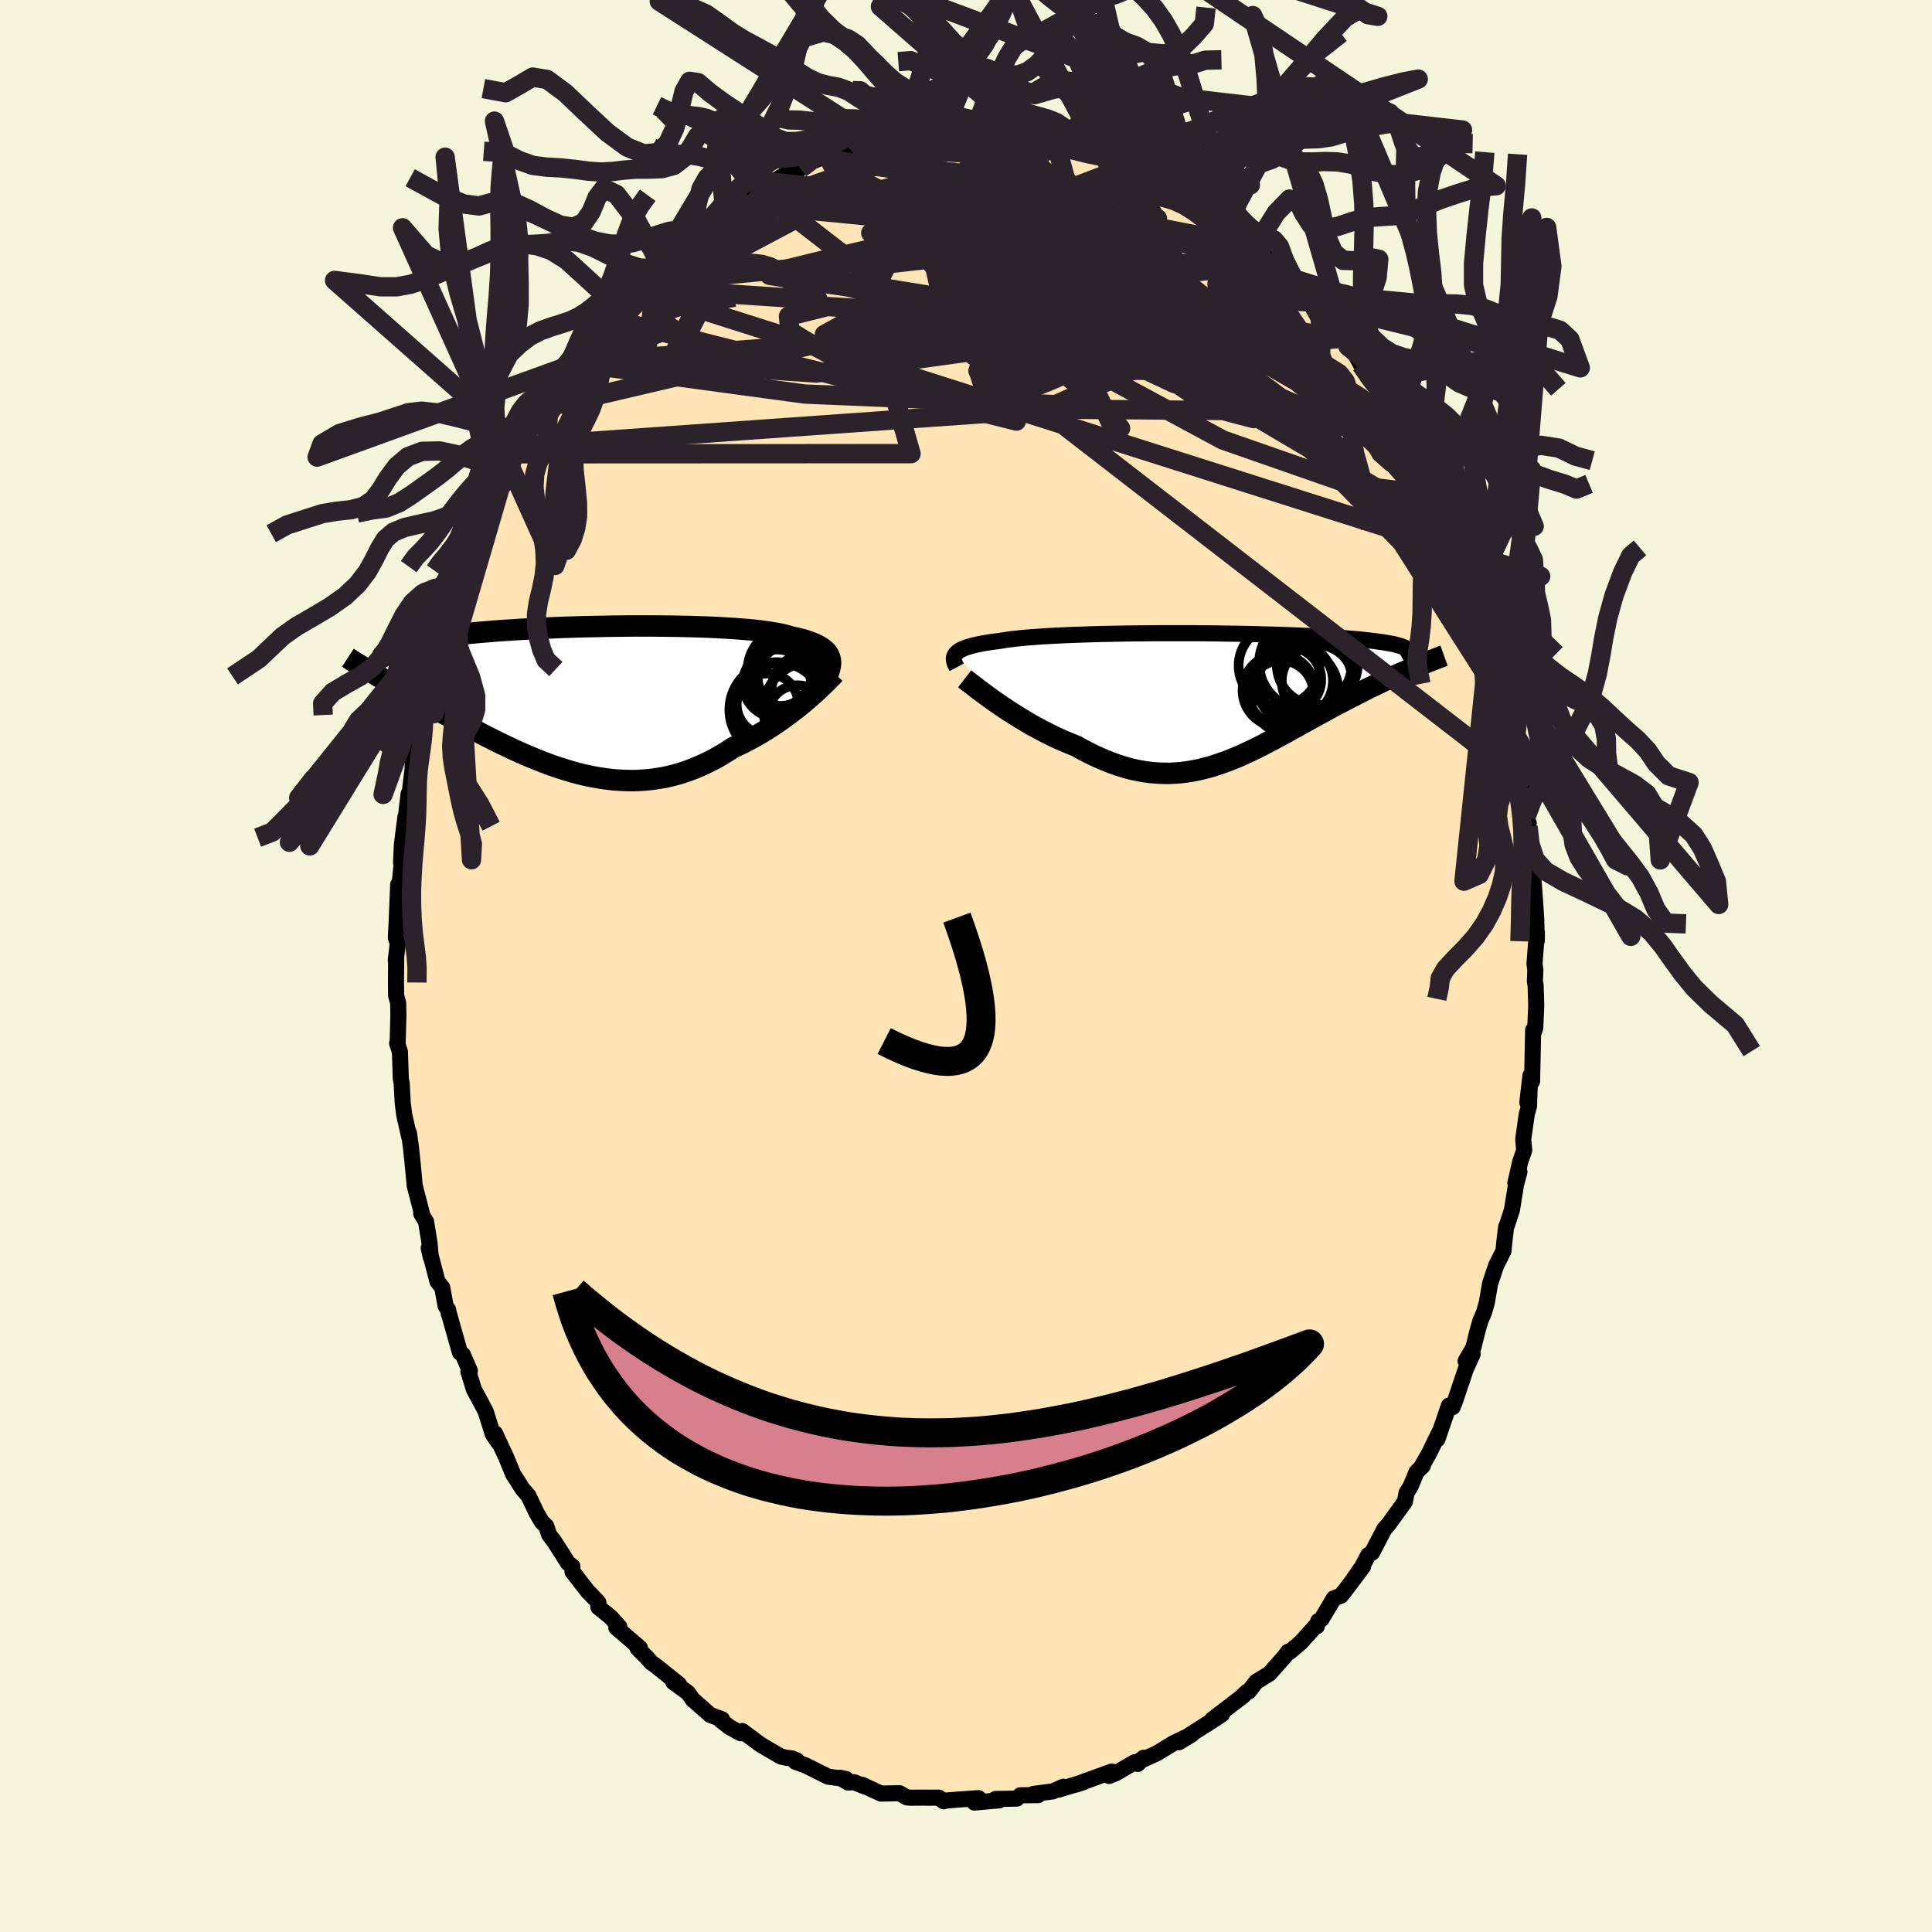 
  <svg viewBox="-100 -100 200 200" xmlns="http://www.w3.org/2000/svg" width="500" height="500" id="face-svg">
    <defs>
      <clipPath id="leftEyeClipPath">
        <polyline points="25.89,-4.06 25.83,-4.27 25.74,-4.47 25.63,-4.66 25.48,-4.85 25.3,-5.02 25.09,-5.19 24.85,-5.35 24.58,-5.5 24.28,-5.65 23.95,-5.78 23.59,-5.91 23.21,-6.04 22.79,-6.15 22.34,-6.26 21.87,-6.36 21.48,-6.48 21.04,-6.59 20.55,-6.7 20.02,-6.79 19.43,-6.88 18.8,-6.97 18.13,-7.05 17.41,-7.12 16.66,-7.18 15.86,-7.24 15.04,-7.29 14.18,-7.34 13.29,-7.38 12.37,-7.41 11.43,-7.44 10.47,-7.46 9.49,-7.48 8.49,-7.49 7.49,-7.5 6.47,-7.5 5.45,-7.5 4.43,-7.49 3.4,-7.48 2.38,-7.46 1.36,-7.44 0.35,-7.42 -0.65,-7.39 -1.64,-7.36 -2.61,-7.32 -3.56,-7.28 -4.5,-7.23 -5.42,-7.19 -6.31,-7.14 -7.18,-7.08 -8.03,-7.03 -8.84,-6.97 -9.63,-6.9 -10.4,-6.84 -11.13,-6.77 -11.83,-6.7 -12.5,-6.63 -13.15,-6.55 -13.76,-6.47 -14.34,-6.39 -14.89,-6.31 -15.42,-6.23 -15.91,-6.14 -16.38,-6.05 -16.82,-5.96 -17.23,-5.87 -17.62,-5.78 -17.98,-5.68 -18.32,-5.59 -18.63,-5.49 -18.92,-5.39 -19.18,-5.28 -19.42,-5.18 -19.64,-5.07 -19.83,-4.96 -19.99,-4.85 -20.14,-4.74 -20.26,-4.62 -20.37,-4.5 -20.45,-4.38 -21.33,-2.56 -21.01,-2.36 -20.67,-2.17 -20.33,-1.97 -19.97,-1.76 -19.6,-1.55 -19.23,-1.33 -18.84,-1.11 -18.45,-0.88 -18.04,-0.65 -17.62,-0.41 -17.2,-0.17 -16.77,0.08 -16.32,0.33 -15.87,0.58 -15.41,0.84 -14.93,1.11 -14.45,1.38 -13.95,1.65 -13.44,1.93 -12.92,2.22 -12.39,2.5 -11.85,2.79 -11.3,3.09 -10.74,3.38 -10.17,3.68 -9.59,3.98 -9,4.27 -8.41,4.57 -7.8,4.86 -7.19,5.15 -6.57,5.44 -5.94,5.72 -5.3,6 -4.66,6.26 -4.01,6.52 -3.36,6.77 -2.7,7.01 -2.03,7.23 -1.36,7.44 -0.69,7.64 -0.01,7.82 0.68,7.98 1.36,8.12 2.05,8.24 2.75,8.34 3.44,8.42 4.14,8.47 4.84,8.5 5.54,8.51 6.24,8.48 6.94,8.43 7.64,8.35 8.34,8.24 9.03,8.11 9.73,7.94 10.43,7.74 11.12,7.51 11.81,7.25 12.49,6.96 13.18,6.64 13.85,6.3 14.53,5.92 15.19,5.52 15.85,5.09 16.41,4.83 16.97,4.56 17.52,4.27 18.07,3.97 18.6,3.67 19.13,3.35 19.64,3.03 20.15,2.69 20.65,2.35 21.13,2.01 21.6,1.66 22.06,1.31 22.51,0.96 22.94,0.62 23.35,0.27" />
      </clipPath>
      <clipPath id="rightEyeClipPath">
        <polyline points="-27.3,-4.41 -27.18,-4.53 -27.04,-4.64 -26.87,-4.75 -26.67,-4.85 -26.44,-4.95 -26.18,-5.04 -25.89,-5.13 -25.58,-5.22 -25.24,-5.3 -24.87,-5.38 -24.47,-5.46 -24.04,-5.53 -23.58,-5.6 -23.1,-5.66 -22.59,-5.73 -22.17,-5.8 -21.69,-5.87 -21.17,-5.93 -20.61,-5.99 -19.99,-6.05 -19.33,-6.1 -18.62,-6.15 -17.87,-6.2 -17.09,-6.24 -16.26,-6.28 -15.4,-6.32 -14.51,-6.35 -13.59,-6.38 -12.65,-6.41 -11.68,-6.43 -10.69,-6.45 -9.68,-6.47 -8.66,-6.48 -7.63,-6.49 -6.6,-6.5 -5.55,-6.5 -4.51,-6.5 -3.47,-6.5 -2.43,-6.5 -1.4,-6.49 -0.38,-6.48 0.63,-6.46 1.62,-6.45 2.6,-6.43 3.56,-6.41 4.5,-6.38 5.41,-6.36 6.3,-6.33 7.17,-6.3 8,-6.27 8.81,-6.23 9.59,-6.19 10.34,-6.16 11.05,-6.11 11.74,-6.07 12.39,-6.03 13.01,-5.98 13.6,-5.93 14.15,-5.89 14.68,-5.84 15.17,-5.78 15.64,-5.73 16.08,-5.68 16.48,-5.62 16.87,-5.57 17.22,-5.51 17.55,-5.45 17.85,-5.4 18.13,-5.34 18.38,-5.27 18.6,-5.21 18.8,-5.15 18.98,-5.08 19.13,-5.02 19.25,-4.95 19.36,-4.88 19.44,-4.82 19.5,-4.75 19.54,-4.68 20.11,-2.94 19.75,-2.79 19.38,-2.63 19.01,-2.47 18.63,-2.31 18.25,-2.14 17.85,-1.96 17.45,-1.78 17.04,-1.59 16.63,-1.39 16.21,-1.19 15.78,-0.98 15.34,-0.77 14.91,-0.55 14.46,-0.32 14.01,-0.09 13.55,0.14 13.08,0.39 12.61,0.64 12.12,0.89 11.63,1.15 11.14,1.42 10.64,1.7 10.13,1.97 9.61,2.26 9.1,2.54 8.57,2.83 8.05,3.13 7.51,3.42 6.98,3.72 6.44,4.01 5.89,4.31 5.35,4.6 4.79,4.89 4.24,5.18 3.68,5.46 3.11,5.73 2.55,5.99 1.98,6.25 1.4,6.49 0.82,6.72 0.23,6.93 -0.36,7.13 -0.95,7.32 -1.55,7.48 -2.16,7.63 -2.77,7.75 -3.38,7.85 -4.01,7.93 -4.63,7.98 -5.27,8.01 -5.91,8 -6.56,7.97 -7.22,7.91 -7.88,7.82 -8.55,7.7 -9.22,7.55 -9.91,7.36 -10.6,7.14 -11.29,6.89 -11.99,6.61 -12.7,6.3 -13.41,5.96 -14.13,5.59 -14.85,5.19 -15.42,4.96 -16,4.72 -16.57,4.47 -17.14,4.21 -17.7,3.93 -18.26,3.65 -18.82,3.35 -19.37,3.05 -19.91,2.74 -20.44,2.42 -20.96,2.1 -21.47,1.78 -21.97,1.46 -22.46,1.13 -22.93,0.81" />
      </clipPath>
      <filter id="fuzzy">
        <feTurbulence id="turbulence" baseFrequency="0.05" numOctaves="3" type="noise" result="noise" />
        <feDisplacementMap in="SourceGraphic" in2="noise" scale="2" />
      </filter>
      <linearGradient id="rainbowGradient" x1="0%" y1="0%" x2="100%" y2="0%">
        <stop offset="0%" style="stop-color: rgb(165, 42, 42); stop-opacity: 1" />
        <stop offset="50%" style="stop-color: rgb(128, 128, 128); stop-opacity: 1" />
        <stop offset="100%" style="stop-color: rgb(255, 105, 180); stop-opacity: 1" />
      </linearGradient>
    </defs>
    <rect x="-100" y="-100" width="100%" height="100%" fill="rgb(245, 245, 220)" />
    <polyline id="faceContour" points="58.94,0.43 58.89,1.61 58.97,2.02 59.03,4.12 58.93,6.38 58.75,6.93 58.71,6.64 58.6,11.93 58.43,11.34 58.11,14.13 58.36,12.37 58.28,14.52 58.05,15.34 57.68,17.95 57.79,19.07 57.38,20.23 56.87,22.47 57.29,21.31 56.93,22.67 56.52,25.23 56.02,26.77 55.91,27.02 55.73,28.55 55.64,29.5 54.89,30.98 54.26,32.85 53.92,34.81 53.64,35.82 53.24,36.77 52.95,37.77 52.52,39.51 51.72,40.9 52.45,40.17 51.72,41.78 50.57,45.2 50.38,45.66 49.99,45.51 48.8,48.99 49.09,48.08 47.95,50.43 47.26,51.64 47.3,51.72 46.64,52.38 46.01,53.9 45.61,54.53 45.43,55.46 43.74,57.8 43.32,58.27 42.04,60.72 41.64,60.98 41.01,62.18 39.95,63.7 41.09,62.19 39.44,64.39 38.82,65.18 38.08,65.46 36.81,67.6 36.47,67.81 36.32,68.35 36.17,68.35 34.66,70.03 33.51,71 33.35,70.98 33,71.46 31.42,73.25 30.04,74.1 29.26,75.11 29.11,75.12 28.67,75.52 28.74,75.52 25.49,78 26.51,77.45 24.94,78.49 25.3,78.24 23.1,79.65 22.05,80.35 23.38,79.54 21.49,80.45 19.74,81.51 17.83,82.38 18.4,81.96 17.78,82.6 17.45,82.43 15.54,83.55 14.81,83.85 15.09,83.39 12.42,84.36 11.4,84.74 12.2,84.47 9.59,85.26 10.07,84.96 9,85.44 6.98,85.71 7.48,85.83 5.62,85.85 5.26,86.19 3.06,86.23 3.45,86.37 0.87,86.6 1.3,86.14 -1.15,86.32 -2.08,86.39 -2.31,86.47 -2.82,86.09 -3.79,86.1 -4.44,86.09 -5.8,86.1 -6.14,86.06 -6.88,85.63 -8.8,85.67 -10.74,84.77 -10.34,84.99 -11.6,84.49 -12.2,84.53 -13.05,84.03 -12.41,84.17 -14.28,83.92 -16.66,82.73 -17.67,82.37 -17.51,82.24 -18.01,82.03 -18.62,81.96 -19.16,81.84 -21.19,80.65 -21.34,80.55 -23.16,79.2 -23.31,79.43 -24.49,78.78 -25.35,78.11 -25.26,77.98 -26.48,77.53 -28.13,76.07 -28.23,76.01 -28.79,75.23 -30.31,74.12 -29.71,74.36 -32.16,72.4 -32.59,72.1 -32.98,71.64 -33.99,70.64 -33.76,70.59 -36.2,68.49 -35.89,68.41 -36.77,67.42 -38.06,66.37 -38.06,65.88 -39,64.88 -39.08,64.83 -40.73,62.71 -40.75,62.15 -41.19,61.82 -42.64,59.55 -43.15,58.88 -43.45,57.99 -43.91,57.54 -44.44,56.64 -45.3,54.83 -45.9,54.15 -46.57,53.08 -46.86,52.66 -47.6,50.86 -48.75,48.39 -48.42,49.3 -48.99,48.46 -49.71,46.15 -50.22,45.17 -50.93,43.86 -51.51,42 -51.36,41.91 -52.09,40.23 -52.39,40 -53.56,35.87 -53.55,35.99 -53.6,35.6 -53.87,35.19 -54.22,33.28 -54.71,32.67 -55.62,29.19 -55.41,30.12 -55.53,28.71 -55.89,26.48 -56.4,25.62 -56.35,25.52 -57.07,22.73 -57.26,20.68 -57.45,18.84 -57.66,17.33 -57.73,17.14 -57.65,17.64 -58.16,15.38 -58.31,14.16 -58.42,12.14 -58.51,11.66 -58.6,8.88 -58.89,7.99 -58.84,8.18 -58.76,5.12 -58.78,3.83 -58.99,3.07 -59.01,1.77 -58.99,-0.68 -59.03,-0.61 -58.82,-2.36 -59.02,-2.95 -58.94,-4.52 -58.78,-8.43 -58.74,-7.42 -58.42,-10.58 -58.48,-10.7 -58.4,-12.55 -58.03,-15.44 -58.08,-14.64 -57.7,-17.82 -57.7,-16.98 -57.3,-20.31 -57.32,-19.88 -57.25,-21.23 -57.12,-22.3 -57.07,-22.54 -56.08,-25.78 -56.27,-25.41 -56.03,-26.58 -55.49,-29.21 -55.51,-29.91 -55.27,-30.27 -54.19,-33.72 -54.15,-34.83 -53.16,-37.22 -52.81,-38.24 -53.11,-38.07 -52.67,-39.18 -52,-40.55 -52.06,-40.83 -51.84,-41.36 -50.83,-43.68 -50.01,-46.07 -49.7,-46.7 -49.07,-47.8 -48.45,-49.44 -48.05,-50.11 -47.96,-49.88 -47.54,-51.62 -46.6,-53.02 -46.38,-53.78 -45.4,-54.88 -45.61,-54.86 -44.05,-57.72 -44.19,-57.73 -43.81,-57.75 -42.24,-59.91 -41.49,-61.41 -40.59,-63.02 -40.67,-62.46 -39.36,-64.45 -39.06,-64.64 -38.62,-65.25 -37.06,-67.03 -37.39,-67 -36.94,-67.16 -36.05,-68.18 -34.62,-70.23 -34.35,-70.64 -32.91,-71.57 -32.99,-71.61 -31.57,-72.85 -31.77,-72.82 -30.47,-73.78 -28.84,-75.36 -27.3,-76.57 -27.4,-76.27 -26.68,-77 -25.01,-78.57 -23.51,-79.44 -24.86,-78.21 -23.86,-78.97 -22.48,-80.04 -21.46,-80.54 -20.69,-81.13 -20.29,-81.16 -19.83,-81.28 -18.24,-82.22 -17.14,-82.54 -16.56,-83.05 -14.36,-83.89 -14.22,-84.02 -14.48,-83.53 -12.67,-84.48 -10.99,-84.9 -9.4,-85.56 -11.25,-84.7 -9.1,-85.39 -7.74,-85.6 -7.64,-85.72 -6.44,-85.93 -4.9,-86.17 -4.29,-86.14 -3.61,-86.37 -2.47,-86.35 -2.16,-86.33 -1.32,-86.54 0.15,-86.29 0.86,-86.34 2.78,-86.4 3.3,-86.51 4.77,-86.29 4.14,-86.11 4.44,-86.05 6.47,-85.91 6.81,-85.75 7.29,-85.56 9.29,-85.23 10.61,-84.81 10.36,-85.2 12.11,-84.64 11.59,-84.81 14.28,-83.83 14.14,-83.73 15.47,-83.66 17.09,-82.9 18.19,-82.24 18.23,-82.05 20.2,-81.34 18.35,-82.35 21.72,-80 20.37,-81.35 22.58,-80.13 23.91,-79.26 24.77,-78.78 25.64,-77.99 26.32,-77.23 27.7,-76.08 26.91,-76.74 27.87,-76.32 28.59,-75.55 29.93,-74.48 30.53,-74 31.05,-73.76 31.69,-73.08 31.99,-72.79 33.94,-71.12 34.73,-70.03 35.33,-69.29 35.77,-68.74 37.31,-67.38 38.2,-66.22 38.58,-64.96 38.28,-66.03 39.53,-64.16 40.32,-63.26 40.89,-62.24 41.59,-61.21 42.27,-60.26 43.45,-58.68 43.89,-58.03 44.02,-57.49 44.52,-56.64 46.39,-53.74 46.52,-53.45 47.5,-51.58 47.01,-52.18 47.74,-51.33 47.53,-51 49.24,-47.95 49.98,-45.86 49.29,-47.27 49.61,-46.92 50.8,-44.58 51.18,-42.61 51.7,-41.72 52.17,-39.94 52.02,-40.25 53.17,-37.46 53.37,-36.19 53.04,-37.94 54.3,-33.69 54.17,-33.81 54.38,-33.6 55.05,-30.84 55.59,-29.41 56.06,-26.63 55.82,-28.35 56.25,-25.54 56.92,-23.85 57.04,-21.98 57.44,-20.14 57.55,-19.28 57.48,-19.36 57.9,-17 57.99,-15.46 58.25,-14.79 58.18,-14.43 58.18,-12.94 58.66,-8.96 58.42,-9.95 58.75,-8.9 58.9,-6.82 59.03,-4.83 59.09,-2.63 59.1,-3.46 58.85,-0.23 58.94,0.43 58.89,1.61" fill="rgb(255, 228, 181)" stroke="black" stroke-width="1.667" stroke-linejoin="round" filter="url(#fuzzy)" />
    <g transform="translate(26.27 -27.95)">
      <polyline id="rightCountour" points="-27.3,-4.41 -27.18,-4.53 -27.04,-4.64 -26.87,-4.75 -26.67,-4.85 -26.44,-4.95 -26.18,-5.04 -25.89,-5.13 -25.58,-5.22 -25.24,-5.3 -24.87,-5.38 -24.47,-5.46 -24.04,-5.53 -23.58,-5.6 -23.1,-5.66 -22.59,-5.73 -22.17,-5.8 -21.69,-5.87 -21.17,-5.93 -20.61,-5.99 -19.99,-6.05 -19.33,-6.1 -18.62,-6.15 -17.87,-6.2 -17.09,-6.24 -16.26,-6.28 -15.4,-6.32 -14.51,-6.35 -13.59,-6.38 -12.65,-6.41 -11.68,-6.43 -10.69,-6.45 -9.68,-6.47 -8.66,-6.48 -7.63,-6.49 -6.6,-6.5 -5.55,-6.5 -4.51,-6.5 -3.47,-6.5 -2.43,-6.5 -1.4,-6.49 -0.38,-6.48 0.63,-6.46 1.62,-6.45 2.6,-6.43 3.56,-6.41 4.5,-6.38 5.41,-6.36 6.3,-6.33 7.17,-6.3 8,-6.27 8.81,-6.23 9.59,-6.19 10.34,-6.16 11.05,-6.11 11.74,-6.07 12.39,-6.03 13.01,-5.98 13.6,-5.93 14.15,-5.89 14.68,-5.84 15.17,-5.78 15.64,-5.73 16.08,-5.68 16.48,-5.62 16.87,-5.57 17.22,-5.51 17.55,-5.45 17.85,-5.4 18.13,-5.34 18.38,-5.27 18.6,-5.21 18.8,-5.15 18.98,-5.08 19.13,-5.02 19.25,-4.95 19.36,-4.88 19.44,-4.82 19.5,-4.75 19.54,-4.68 20.11,-2.94 19.75,-2.79 19.38,-2.63 19.01,-2.47 18.63,-2.31 18.25,-2.14 17.85,-1.96 17.45,-1.78 17.04,-1.59 16.63,-1.39 16.21,-1.19 15.78,-0.98 15.34,-0.77 14.91,-0.55 14.46,-0.32 14.01,-0.09 13.55,0.14 13.08,0.39 12.61,0.64 12.12,0.89 11.63,1.15 11.14,1.42 10.64,1.7 10.13,1.97 9.61,2.26 9.1,2.54 8.57,2.83 8.05,3.13 7.51,3.42 6.98,3.72 6.44,4.01 5.89,4.31 5.35,4.6 4.79,4.89 4.24,5.18 3.68,5.46 3.11,5.73 2.55,5.99 1.98,6.25 1.4,6.49 0.82,6.72 0.23,6.93 -0.36,7.13 -0.95,7.32 -1.55,7.48 -2.16,7.63 -2.77,7.75 -3.38,7.85 -4.01,7.93 -4.63,7.98 -5.27,8.01 -5.91,8 -6.56,7.97 -7.22,7.91 -7.88,7.82 -8.55,7.7 -9.22,7.55 -9.91,7.36 -10.6,7.14 -11.29,6.89 -11.99,6.61 -12.7,6.3 -13.41,5.96 -14.13,5.59 -14.85,5.19 -15.42,4.96 -16,4.72 -16.57,4.47 -17.14,4.21 -17.7,3.93 -18.26,3.65 -18.82,3.35 -19.37,3.05 -19.91,2.74 -20.44,2.42 -20.96,2.1 -21.47,1.78 -21.97,1.46 -22.46,1.13 -22.93,0.81" fill="white" stroke="white" stroke-width="0" stroke-linejoin="round" filter="url(#fuzzy)" />
    </g>
    <g transform="translate(-39.95 -27.7)">
      <polyline id="leftCountour" points="25.89,-4.06 25.83,-4.27 25.74,-4.47 25.63,-4.66 25.48,-4.85 25.3,-5.02 25.09,-5.19 24.85,-5.35 24.58,-5.5 24.28,-5.65 23.95,-5.78 23.59,-5.91 23.21,-6.04 22.79,-6.15 22.34,-6.26 21.87,-6.36 21.48,-6.48 21.04,-6.59 20.55,-6.7 20.02,-6.79 19.43,-6.88 18.8,-6.97 18.13,-7.05 17.41,-7.12 16.66,-7.18 15.86,-7.24 15.04,-7.29 14.18,-7.34 13.29,-7.38 12.37,-7.41 11.43,-7.44 10.47,-7.46 9.49,-7.48 8.49,-7.49 7.49,-7.5 6.47,-7.5 5.45,-7.5 4.43,-7.49 3.4,-7.48 2.38,-7.46 1.36,-7.44 0.35,-7.42 -0.65,-7.39 -1.64,-7.36 -2.61,-7.32 -3.56,-7.28 -4.5,-7.23 -5.42,-7.19 -6.31,-7.14 -7.18,-7.08 -8.03,-7.03 -8.84,-6.97 -9.63,-6.9 -10.4,-6.84 -11.13,-6.77 -11.83,-6.7 -12.5,-6.63 -13.15,-6.55 -13.76,-6.47 -14.34,-6.39 -14.89,-6.31 -15.42,-6.23 -15.91,-6.14 -16.38,-6.05 -16.82,-5.96 -17.23,-5.87 -17.62,-5.78 -17.98,-5.68 -18.32,-5.59 -18.63,-5.49 -18.92,-5.39 -19.18,-5.28 -19.42,-5.18 -19.64,-5.07 -19.83,-4.96 -19.99,-4.85 -20.14,-4.74 -20.26,-4.62 -20.37,-4.5 -20.45,-4.38 -21.33,-2.56 -21.01,-2.36 -20.67,-2.17 -20.33,-1.97 -19.97,-1.76 -19.6,-1.55 -19.23,-1.33 -18.84,-1.11 -18.45,-0.88 -18.04,-0.65 -17.62,-0.41 -17.2,-0.17 -16.77,0.08 -16.32,0.33 -15.87,0.58 -15.41,0.84 -14.93,1.11 -14.45,1.38 -13.95,1.65 -13.44,1.93 -12.92,2.22 -12.39,2.5 -11.85,2.79 -11.3,3.09 -10.74,3.38 -10.17,3.68 -9.59,3.98 -9,4.27 -8.41,4.57 -7.8,4.86 -7.19,5.15 -6.57,5.44 -5.94,5.72 -5.3,6 -4.66,6.26 -4.01,6.52 -3.36,6.77 -2.7,7.01 -2.03,7.23 -1.36,7.44 -0.69,7.64 -0.01,7.82 0.68,7.98 1.36,8.12 2.05,8.24 2.75,8.34 3.44,8.42 4.14,8.47 4.84,8.5 5.54,8.51 6.24,8.48 6.94,8.43 7.64,8.35 8.34,8.24 9.03,8.11 9.73,7.94 10.43,7.74 11.12,7.51 11.81,7.25 12.49,6.96 13.18,6.64 13.85,6.3 14.53,5.92 15.19,5.52 15.85,5.09 16.41,4.83 16.97,4.56 17.52,4.27 18.07,3.97 18.6,3.67 19.13,3.35 19.64,3.03 20.15,2.69 20.65,2.35 21.13,2.01 21.6,1.66 22.06,1.31 22.51,0.96 22.94,0.62 23.35,0.27" fill="white" stroke="white" stroke-width="0" stroke-linejoin="round" filter="url(#fuzzy)" />
    </g>
    <g transform="translate(26.27 -27.95)">
      <polyline id="rightUpper" points="-27.23,-2.97 -27.32,-3.14 -27.4,-3.3 -27.46,-3.46 -27.5,-3.61 -27.52,-3.76 -27.53,-3.9 -27.51,-4.03 -27.46,-4.16 -27.39,-4.29 -27.3,-4.41 -27.18,-4.53 -27.04,-4.64 -26.87,-4.75 -26.67,-4.85 -26.44,-4.95 -26.18,-5.04 -25.89,-5.13 -25.58,-5.22 -25.24,-5.3 -24.87,-5.38 -24.47,-5.46 -24.04,-5.53 -23.58,-5.6 -23.1,-5.66 -22.59,-5.73 -22.17,-5.8 -21.69,-5.87 -21.17,-5.93 -20.61,-5.99 -19.99,-6.05 -19.33,-6.1 -18.62,-6.15 -17.87,-6.2 -17.09,-6.24 -16.26,-6.28 -15.4,-6.32 -14.51,-6.35 -13.59,-6.38 -12.65,-6.41 -11.68,-6.43 -10.69,-6.45 -9.68,-6.47 -8.66,-6.48 -7.63,-6.49 -6.6,-6.5 -5.55,-6.5 -4.51,-6.5 -3.47,-6.5 -2.43,-6.5 -1.4,-6.49 -0.38,-6.48 0.63,-6.46 1.62,-6.45 2.6,-6.43 3.56,-6.41 4.5,-6.38 5.41,-6.36 6.3,-6.33 7.17,-6.3 8,-6.27 8.81,-6.23 9.59,-6.19 10.34,-6.16 11.05,-6.11 11.74,-6.07 12.39,-6.03 13.01,-5.98 13.6,-5.93 14.15,-5.89 14.68,-5.84 15.17,-5.78 15.64,-5.73 16.08,-5.68 16.48,-5.62 16.87,-5.57 17.22,-5.51 17.55,-5.45 17.85,-5.4 18.13,-5.34 18.38,-5.27 18.6,-5.21 18.8,-5.15 18.98,-5.08 19.13,-5.02 19.25,-4.95 19.36,-4.88 19.44,-4.82 19.5,-4.75 19.54,-4.68 19.56,-4.6 19.55,-4.53 19.53,-4.46 19.49,-4.39 19.43,-4.31 19.36,-4.24 19.26,-4.16 19.15,-4.08 19.03,-4.01 18.89,-3.93" fill="none" stroke="black" stroke-width="1.667" stroke-linejoin="round" filter="url(#fuzzy)" />
      <polyline id="rightLower" points="-26.41,-1.78 -26.19,-1.61 -25.94,-1.41 -25.65,-1.19 -25.33,-0.95 -24.99,-0.68 -24.62,-0.41 -24.23,-0.12 -23.81,0.19 -23.38,0.5 -22.93,0.81 -22.46,1.13 -21.97,1.46 -21.47,1.78 -20.96,2.1 -20.44,2.42 -19.91,2.74 -19.37,3.05 -18.82,3.35 -18.26,3.65 -17.7,3.93 -17.14,4.21 -16.57,4.47 -16,4.72 -15.42,4.96 -14.85,5.19 -14.13,5.59 -13.41,5.96 -12.7,6.3 -11.99,6.61 -11.29,6.89 -10.6,7.14 -9.91,7.36 -9.22,7.55 -8.55,7.7 -7.88,7.82 -7.22,7.91 -6.56,7.97 -5.91,8 -5.27,8.01 -4.63,7.98 -4.01,7.93 -3.38,7.85 -2.77,7.75 -2.16,7.63 -1.55,7.48 -0.95,7.32 -0.36,7.13 0.23,6.93 0.82,6.72 1.4,6.49 1.98,6.25 2.55,5.99 3.11,5.73 3.68,5.46 4.24,5.18 4.79,4.89 5.35,4.6 5.89,4.31 6.44,4.01 6.98,3.72 7.51,3.42 8.05,3.13 8.57,2.83 9.1,2.54 9.61,2.26 10.13,1.97 10.64,1.7 11.14,1.42 11.63,1.15 12.12,0.89 12.61,0.64 13.08,0.39 13.55,0.14 14.01,-0.09 14.46,-0.32 14.91,-0.55 15.34,-0.77 15.78,-0.98 16.21,-1.19 16.63,-1.39 17.04,-1.59 17.45,-1.78 17.85,-1.96 18.25,-2.14 18.63,-2.31 19.01,-2.47 19.38,-2.63 19.75,-2.79 20.11,-2.94 20.45,-3.08 20.79,-3.22 21.13,-3.36 21.45,-3.49 21.77,-3.61 22.07,-3.73 22.37,-3.85 22.66,-3.96 22.94,-4.07 23.22,-4.17" fill="none" stroke="black" stroke-width="2.222" stroke-linejoin="round" filter="url(#fuzzy)" />
      <circle r="4.184" cx="6.136" cy="-3.141" stroke="black" fill="none" stroke-width="1.0" filter="url(#fuzzy)" clip-path="url(#rightEyeClipPath)" /><circle r="4.188" cx="10.091" cy="-3.236" stroke="black" fill="none" stroke-width="1.0" filter="url(#fuzzy)" clip-path="url(#rightEyeClipPath)" /><circle r="3.75" cx="6.111" cy="-0.571" stroke="black" fill="none" stroke-width="1.0" filter="url(#fuzzy)" clip-path="url(#rightEyeClipPath)" /><circle r="4.964" cx="8.746" cy="-1.511" stroke="black" fill="none" stroke-width="1.0" filter="url(#fuzzy)" clip-path="url(#rightEyeClipPath)" /><circle r="3.38" cx="7.126" cy="-1.696" stroke="black" fill="none" stroke-width="1.0" filter="url(#fuzzy)" clip-path="url(#rightEyeClipPath)" /><circle r="4.806" cx="8.881" cy="-3.416" stroke="black" fill="none" stroke-width="1.0" filter="url(#fuzzy)" clip-path="url(#rightEyeClipPath)" /><circle r="3.704" cx="10.121" cy="-1.556" stroke="black" fill="none" stroke-width="1.0" filter="url(#fuzzy)" clip-path="url(#rightEyeClipPath)" /><circle r="3.362" cx="6.336" cy="-0.306" stroke="black" fill="none" stroke-width="1.0" filter="url(#fuzzy)" clip-path="url(#rightEyeClipPath)" /><circle r="3.834" cx="7.886" cy="-1.556" stroke="black" fill="none" stroke-width="1.0" filter="url(#fuzzy)" clip-path="url(#rightEyeClipPath)" /><circle r="4.62" cx="7.656" cy="-0.516" stroke="black" fill="none" stroke-width="1.0" filter="url(#fuzzy)" clip-path="url(#rightEyeClipPath)" />
      </g>
    <g transform="translate(-39.95 -27.7)">
      <polyline id="leftUpper" points="25.06,-1.39 25.24,-1.71 25.41,-2.01 25.55,-2.3 25.68,-2.59 25.78,-2.86 25.85,-3.12 25.9,-3.37 25.93,-3.61 25.92,-3.84 25.89,-4.06 25.83,-4.27 25.74,-4.47 25.63,-4.66 25.48,-4.85 25.3,-5.02 25.09,-5.19 24.85,-5.35 24.58,-5.5 24.28,-5.65 23.95,-5.78 23.59,-5.91 23.21,-6.04 22.79,-6.15 22.34,-6.26 21.87,-6.36 21.48,-6.48 21.04,-6.59 20.55,-6.7 20.02,-6.79 19.43,-6.88 18.8,-6.97 18.13,-7.05 17.41,-7.12 16.66,-7.18 15.86,-7.24 15.04,-7.29 14.18,-7.34 13.29,-7.38 12.37,-7.41 11.43,-7.44 10.47,-7.46 9.49,-7.48 8.49,-7.49 7.49,-7.5 6.47,-7.5 5.45,-7.5 4.43,-7.49 3.4,-7.48 2.38,-7.46 1.36,-7.44 0.35,-7.42 -0.65,-7.39 -1.64,-7.36 -2.61,-7.32 -3.56,-7.28 -4.5,-7.23 -5.42,-7.19 -6.31,-7.14 -7.18,-7.08 -8.03,-7.03 -8.84,-6.97 -9.63,-6.9 -10.4,-6.84 -11.13,-6.77 -11.83,-6.7 -12.5,-6.63 -13.15,-6.55 -13.76,-6.47 -14.34,-6.39 -14.89,-6.31 -15.42,-6.23 -15.91,-6.14 -16.38,-6.05 -16.82,-5.96 -17.23,-5.87 -17.62,-5.78 -17.98,-5.68 -18.32,-5.59 -18.63,-5.49 -18.92,-5.39 -19.18,-5.28 -19.42,-5.18 -19.64,-5.07 -19.83,-4.96 -19.99,-4.85 -20.14,-4.74 -20.26,-4.62 -20.37,-4.5 -20.45,-4.38 -20.51,-4.26 -20.55,-4.14 -20.57,-4.02 -20.58,-3.89 -20.56,-3.76 -20.53,-3.63 -20.48,-3.5 -20.42,-3.37 -20.34,-3.24 -20.24,-3.1" fill="none" stroke="black" stroke-width="2.222" stroke-linejoin="round" filter="url(#fuzzy)" />
      <polyline id="leftLower" points="26.36,-2.58 26.17,-2.38 25.95,-2.16 25.71,-1.91 25.44,-1.64 25.14,-1.35 24.82,-1.05 24.49,-0.73 24.13,-0.41 23.75,-0.07 23.35,0.27 22.94,0.62 22.51,0.96 22.06,1.31 21.6,1.66 21.13,2.01 20.65,2.35 20.15,2.69 19.64,3.03 19.13,3.35 18.6,3.67 18.07,3.97 17.52,4.27 16.97,4.56 16.41,4.83 15.85,5.09 15.19,5.52 14.53,5.92 13.85,6.3 13.18,6.64 12.49,6.96 11.81,7.25 11.12,7.51 10.43,7.74 9.73,7.94 9.03,8.11 8.34,8.24 7.64,8.35 6.94,8.43 6.24,8.48 5.54,8.51 4.84,8.5 4.14,8.47 3.44,8.42 2.75,8.34 2.05,8.24 1.36,8.12 0.68,7.98 -0.01,7.82 -0.69,7.64 -1.36,7.44 -2.03,7.23 -2.7,7.01 -3.36,6.77 -4.01,6.52 -4.66,6.26 -5.3,6 -5.94,5.72 -6.57,5.44 -7.19,5.15 -7.8,4.86 -8.41,4.57 -9,4.27 -9.59,3.98 -10.17,3.68 -10.74,3.38 -11.3,3.09 -11.85,2.79 -12.39,2.5 -12.92,2.22 -13.44,1.93 -13.95,1.65 -14.45,1.38 -14.93,1.11 -15.41,0.84 -15.87,0.58 -16.32,0.33 -16.77,0.08 -17.2,-0.17 -17.62,-0.41 -18.04,-0.65 -18.45,-0.88 -18.84,-1.11 -19.23,-1.33 -19.6,-1.55 -19.97,-1.76 -20.33,-1.97 -20.67,-2.17 -21.01,-2.36 -21.33,-2.56 -21.65,-2.74 -21.95,-2.92 -22.25,-3.1 -22.53,-3.27 -22.81,-3.44 -23.08,-3.6 -23.33,-3.76 -23.58,-3.91 -23.81,-4.06 -24.04,-4.21" fill="none" stroke="black" stroke-width="2.222" stroke-linejoin="round" filter="url(#fuzzy)" />
      <circle r="3.366" cx="20.706" cy="-2.586" stroke="black" fill="none" stroke-width="1.0" filter="url(#fuzzy)" clip-path="url(#leftEyeClipPath)" /><circle r="3.24" cx="21.611" cy="-2.261" stroke="black" fill="none" stroke-width="1.0" filter="url(#fuzzy)" clip-path="url(#leftEyeClipPath)" /><circle r="3.192" cx="19.406" cy="0.614" stroke="black" fill="none" stroke-width="1.0" filter="url(#fuzzy)" clip-path="url(#leftEyeClipPath)" /><circle r="4.99" cx="21.056" cy="1.264" stroke="black" fill="none" stroke-width="1.0" filter="url(#fuzzy)" clip-path="url(#leftEyeClipPath)" /><circle r="4.924" cx="20.381" cy="1.169" stroke="black" fill="none" stroke-width="1.0" filter="url(#fuzzy)" clip-path="url(#leftEyeClipPath)" /><circle r="3.52" cx="20.381" cy="-1.546" stroke="black" fill="none" stroke-width="1.0" filter="url(#fuzzy)" clip-path="url(#leftEyeClipPath)" /><circle r="4.922" cx="23.901" cy="1.159" stroke="black" fill="none" stroke-width="1.0" filter="url(#fuzzy)" clip-path="url(#leftEyeClipPath)" /><circle r="4.566" cx="21.891" cy="-2.851" stroke="black" fill="none" stroke-width="1.0" filter="url(#fuzzy)" clip-path="url(#leftEyeClipPath)" /><circle r="3.038" cx="22.516" cy="1.674" stroke="black" fill="none" stroke-width="1.0" filter="url(#fuzzy)" clip-path="url(#leftEyeClipPath)" /><circle r="4.168" cx="23.976" cy="-0.676" stroke="black" fill="none" stroke-width="1.0" filter="url(#fuzzy)" clip-path="url(#leftEyeClipPath)" />
    </g>
    <g id="hairs">
      <polyline points="38.58,-64.96 25.3,-63.69 14.58,-60.97 10.42,-61.42 8.45,-64.5 6.43,-67.53 4.02,-68.95 2.69,-68.44 4.36,-66.38 9.37,-63.68 15.71,-61.65 20.14,-61.67 20.32,-64.36 16.31,-69.02 10.12,-73.76 3.74,-76.54 -2.46,-76.72 -7.78,-76.13 -4.8,-77.82 21.72,-80" fill="none" stroke="rgb(44, 34, 43)" stroke-width="2" stroke-linejoin="round" filter="url(#fuzzy)" /><polyline points="50.8,-44.58 9.09,-69.21 -1.57,-78.95 -0.67,-81.66 2.84,-81.18 4.58,-79.86 3.85,-79.08 2.03,-79.21 0.66,-79.88 0.49,-80.35 1.57,-80.04 3.55,-78.72 5.99,-76.56 8.37,-73.87 10.17,-70.9 11,-67.81 10.79,-64.76 9.86,-62.22 8.85,-61.05 8.17,-62.13 7.51,-65.75 6.14,-70.77 5.63,-74.29 14.85,-71.65 46.52,-53.45" fill="none" stroke="rgb(44, 34, 43)" stroke-width="2" stroke-linejoin="round" filter="url(#fuzzy)" /><polyline points="-34.35,-70.64 -4.94,-73.45 -4.61,-75.2 -8.56,-75.57 -9.86,-75.88 -6.75,-76.41 0.06,-76.24 8.92,-74.45 17.89,-71.12 24.9,-67.57 28.37,-65.6 28.23,-66.3 26.3,-68.94 25.98,-70.61 32.35,-65.62 50.8,-44.58" fill="none" stroke="rgb(44, 34, 43)" stroke-width="2" stroke-linejoin="round" filter="url(#fuzzy)" /><polyline points="31.99,-72.79 11.84,-70.49 11.11,-67.6 6.63,-68.27 1.23,-70.92 -1.8,-73.66 -1.92,-74.87 0.47,-73.78 4.96,-70.77 10.83,-67.18 16.52,-64.62 19.85,-64.35 18.96,-66.71 13.38,-70.91 4.3,-75.25 -5.94,-78.04 -14.35,-78.89 -17.13,-79.49 -10.61,-82.44 2.78,-86.4" fill="none" stroke="rgb(44, 34, 43)" stroke-width="2" stroke-linejoin="round" filter="url(#fuzzy)" /><polyline points="17.09,-82.9 10.55,-80.42 14.43,-76.38 12.1,-74.14 7.29,-73 5.37,-72.21 7.08,-71.4 9.92,-70.41 11.27,-69.15 10.26,-67.83 7.71,-66.95 5.11,-67.1 3.57,-68.58 3.34,-71.19 4.12,-74.17 5.7,-76.5 8.25,-77.28 11.87,-76.12 16.15,-73.27 20.47,-69.2 25.35,-64.2 32.56,-58.83 41.51,-54.81 49.29,-47.27" fill="none" stroke="rgb(44, 34, 43)" stroke-width="2" stroke-linejoin="round" filter="url(#fuzzy)" /><polyline points="-31.77,-72.82 -33.22,-62.59 -15.49,-61.38 3.67,-64.03 16.93,-67.31 24.7,-69.22 28.93,-69.43 30.81,-68.52 30.89,-67.13 29.68,-65.62 27.77,-64.1 25.8,-62.59 24.21,-61.16 23.34,-59.92 23.5,-58.9 24.88,-58.07 27.18,-57.35 29.34,-56.78 29.77,-56.67 27.5,-57.45 23.4,-59.22 20.5,-61.18 22.94,-61.19 34.76,-55.3 52.17,-39.94" fill="none" stroke="rgb(44, 34, 43)" stroke-width="2" stroke-linejoin="round" filter="url(#fuzzy)" /><polyline points="-20.29,-81.16 10.75,-77.75 19.82,-77.38 19.45,-77.42 15.33,-76.9 11.06,-75.54 8.29,-73.91 6.97,-72.95 6.17,-73.21 5.19,-74.54 4.14,-76.34 3.63,-78 4.13,-79.24 5.36,-80 6.5,-80.25 6.78,-79.72 5.96,-78.06 4.18,-75.29 1.67,-72.68 -0.54,-73.12 1.86,-79.08 9.29,-85.23" fill="none" stroke="rgb(44, 34, 43)" stroke-width="2" stroke-linejoin="round" filter="url(#fuzzy)" /><polyline points="-2.16,-86.33 13.71,-68.97 -0.21,-67.45 -12.03,-66.82 -14.66,-65.37 -10.59,-64.14 -3.95,-64 2.42,-64.8 7.22,-65.74 10.24,-66.12 12.16,-65.63 14.18,-64.29 17.28,-62.32 21.51,-60.32 25.79,-59.23 28.87,-59.79 30.4,-61.82 31.07,-64.1 31.28,-65.28 29.53,-65.43 23.42,-66.42 16.1,-69.68 35.77,-68.74" fill="none" stroke="rgb(44, 34, 43)" stroke-width="2" stroke-linejoin="round" filter="url(#fuzzy)" /><polyline points="29.93,-74.48 9.63,-78.44 -1.61,-78.81 -0.39,-77.95 5.62,-76.53 10.48,-75.56 12.77,-75.57 13.77,-76.28 14.98,-77.05 16.92,-77.29 19.18,-76.7 20.92,-75.28 21.51,-73.19 20.88,-70.62 19.66,-67.84 18.83,-65.21 19.22,-63.19 20.87,-62.2 22.62,-62.42 22.46,-63.7 18.48,-65.63 9.89,-68.16 -2.04,-72.53 -12.12,-79.63 -14.36,-83.89" fill="none" stroke="rgb(44, 34, 43)" stroke-width="2" stroke-linejoin="round" filter="url(#fuzzy)" /><polyline points="-40.67,-62.46 5.41,-65.91 20.32,-66.08 22.12,-64.7 15.27,-65.37 6.13,-67.81 0.66,-70.42 0.89,-72.33 5.01,-73.57 9.51,-74.53 11.25,-75.44 8.38,-76.47 0.99,-77.73 -8.43,-79.17 -15.99,-80.36 -20.01,-80.69 -21.46,-80.54" fill="none" stroke="rgb(44, 34, 43)" stroke-width="2" stroke-linejoin="round" filter="url(#fuzzy)" /><polyline points="18.35,-82.35 19.83,-69.64 15.59,-68.11 16.57,-68.12 17.2,-67.22 15.26,-65.5 12.08,-63.71 9.78,-62.3 9.55,-61.43 11.02,-61.26 12.74,-62.06 13.2,-63.95 11.79,-66.58 9.04,-69.15 5.98,-70.92 3.41,-71.64 1.43,-71.67 -0.34,-71.65 -2.13,-71.98 -3.45,-72.57 -3.1,-73.1 0.22,-73.53 5.58,-74.69 4.44,-78.01 -20.29,-81.16" fill="none" stroke="rgb(44, 34, 43)" stroke-width="2" stroke-linejoin="round" filter="url(#fuzzy)" /><polyline points="-23.86,-78.97 1.66,-76.5 12.59,-71.25 20.61,-66 22.9,-63.63 20.21,-63.22 15.75,-62.89 11.69,-61.86 8.44,-60.47 5.67,-59.38 3.38,-59.07 1.87,-59.77 1.33,-61.44 1.47,-63.78 1.62,-66.36 1.03,-68.8 -0.6,-71.03 -2.72,-73.27 -3.91,-75.76 -2.86,-78.42 -0.03,-80.77 1.49,-82.17 -2.68,-81.98 -15.12,-78.65 -37.06,-67.03" fill="none" stroke="rgb(44, 34, 43)" stroke-width="2" stroke-linejoin="round" filter="url(#fuzzy)" /><polyline points="-40.67,-62.46 -16.7,-59.21 9.28,-58.11 19.42,-62.66 18.97,-68.54 14.51,-72.51 9.03,-74.01 3.07,-73.92 -3.12,-73.25 -8.44,-72.65 -11.19,-72.53 -10.04,-73.07 -5.04,-74.03 2.25,-74.89 9.46,-75.15 14.69,-74.69 17.65,-73.56 19.66,-71.44 20.88,-68.22 12.73,-66.72 -30.47,-73.78" fill="none" stroke="rgb(44, 34, 43)" stroke-width="2" stroke-linejoin="round" filter="url(#fuzzy)" /><polyline points="-11.25,-84.7 23.69,-62.99 28.64,-62.75 27.92,-64.59 25.65,-66.3 20,-68.93 11.11,-72.01 2,-73.92 -3.48,-73.43 -2.85,-70.65 3.51,-67.09 12.23,-64.99 18.34,-66.13 18.31,-70.59 12.91,-76.26 7.18,-80.08 3.74,-80.9 -14.48,-83.53" fill="none" stroke="rgb(44, 34, 43)" stroke-width="2" stroke-linejoin="round" filter="url(#fuzzy)" /><polyline points="-10.99,-84.9 14.5,-77.26 27.97,-66.65 29.25,-60.8 20.64,-61.36 7.42,-64.89 -5.33,-67.68 -14.33,-68.27 -18.38,-67.26 -18.23,-65.73 -15.78,-64.21 -12.58,-62.51 -8.85,-60.52 -3.86,-58.9 2.65,-59.11 9.87,-62.69 17.42,-68.77 38.58,-64.96" fill="none" stroke="rgb(44, 34, 43)" stroke-width="2" stroke-linejoin="round" filter="url(#fuzzy)" /><polyline points="56.06,-26.63 39.01,-53.48 19.27,-65.56 3.95,-70.04 -2.72,-69.69 -2.43,-67.18 1.5,-64.85 6.71,-63.64 11.73,-63.38 15.44,-63.65 17.09,-64.48 16.83,-66.16 15.67,-68.72 14.72,-71.65 14.09,-74.17 12.7,-75.71 9.16,-76.17 3.23,-75.99 -3.22,-75.94 -6.13,-76.39 0.9,-75.71 33.94,-71.12" fill="none" stroke="rgb(44, 34, 43)" stroke-width="2" stroke-linejoin="round" filter="url(#fuzzy)" /><polyline points="9.29,-85.23 13.19,-70.74 4.72,-71.44 3.92,-75.06 7.91,-76.1 11.71,-73.87 12.14,-69.9 8.86,-65.94 4.2,-63.02 1.24,-61.61 1.95,-61.73 6.73,-62.7 14.93,-62.85 23.94,-60.66 26.32,-57.51 8.35,-57.65 -46.38,-53.78" fill="none" stroke="rgb(44, 34, 43)" stroke-width="2" stroke-linejoin="round" filter="url(#fuzzy)" /><polyline points="-46.6,-53.02 -5.69,-53.04 -8.08,-61.37 -10.14,-68.64 -7.94,-73.05 -6.67,-74.71 -9.13,-74.42 -14.16,-73.23 -18.73,-72.11 -20.32,-71.49 -17.99,-71.12 -12.26,-70.3 -4.55,-68.39 3.44,-65.22 10.17,-61.31 14.54,-57.69 16,-55.66 14.9,-56.38 13.09,-60.27 14.07,-65.83 20.67,-69.3 29.84,-68.68 26.32,-77.23" fill="none" stroke="rgb(44, 34, 43)" stroke-width="2" stroke-linejoin="round" filter="url(#fuzzy)" /><polyline points="-43.81,-57.75 -5.6,-66.71 9.02,-66.41 13.24,-68.49 16.29,-71.02 19.68,-72.17 22.07,-71.87 21.74,-71.01 17.96,-70.19 12.48,-69.01 9.74,-66.25 14.37,-61.04 26.59,-54.45 39.86,-49.82 46.5,-49 52.02,-40.25" fill="none" stroke="rgb(44, 34, 43)" stroke-width="2" stroke-linejoin="round" filter="url(#fuzzy)" /><polyline points="-37.06,-67.03 5.22,-56.41 5.04,-62.86 2.11,-68.79 2.3,-72.5 3.72,-74.28 5.24,-74.23 6.65,-72.68 7.96,-70.5 9.3,-68.79 11.07,-68.25 13.59,-68.91 16.69,-70.28 19.88,-71.65 22.77,-72.35 25.46,-71.93 28.23,-70.28 30.86,-67.86 32.16,-65.71 30.07,-65.14 22.71,-66.74 10.77,-69.12 3.59,-69.12 35.33,-69.29" fill="none" stroke="rgb(44, 34, 43)" stroke-width="2" stroke-linejoin="round" filter="url(#fuzzy)" /><polyline points="58.18,-14.43 58.39,-12.62 58.91,-11.02 59.99,-9.82 61.84,-8.74 64.34,-7.57 67.01,-6.28 69.3,-4.9 70.96,-3.48 72.15,-2.04 73.17,-0.59 74.21,0.84 75.4,2.29 77.09,3.94 79.63,6.08 81.34,8.81" fill="none" stroke="rgb(44, 34, 43)" stroke-width="2" stroke-linejoin="round" filter="url(#fuzzy)" /><polyline points="-26.13,-107.11 -23.98,-106.13 -22.12,-104.8 -20.44,-103.41 -18.9,-101.76 -17.46,-99.98 -16.12,-98.42 -14.85,-97.27 -13.66,-96.45 -12.54,-95.71 -11.49,-94.82 -10.46,-93.73 -9.42,-92.51 -8.37,-91.34 -7.32,-90.31 -6.28,-89.43 -5.28,-88.62 -4.34,-87.84 -3.47,-87.19 -2.7,-86.79 -2.01,-86.63 -1.32,-86.54" fill="none" stroke="rgb(44, 34, 43)" stroke-width="2" stroke-linejoin="round" filter="url(#fuzzy)" /><polyline points="-1.32,-86.54 -2.02,-86.78 -2.71,-87.26 -3.47,-87.6 -4.29,-87.67 -5.16,-87.54 -6.08,-87.36 -7.01,-87.24 -7.93,-87.22 -8.82,-87.28 -9.69,-87.41 -10.56,-87.57 -11.44,-87.69 -12.36,-87.71 -13.3,-87.61 -14.24,-87.46 -15.16,-87.38 -16.11,-87.44 -17.18,-87.56 -18.31,-87.58 -19.48,-87.84" fill="none" stroke="rgb(44, 34, 43)" stroke-width="2" stroke-linejoin="round" filter="url(#fuzzy)" /><polyline points="-2.16,-86.33 -1.18,-89.15 -0.06,-92.12 1.08,-93.12 2.14,-92.93 3.09,-92.52 3.92,-92.28 4.69,-92.2 5.47,-92.27 6.33,-92.57 7.32,-93.28 8.42,-94.45 9.61,-95.97 10.83,-97.55 12.02,-98.86 13.16,-99.73 14.29,-100.21 15.46,-100.57 16.74,-101.09 18.16,-101.9 19.69,-102.92 21.29,-104 22.9,-105.21 24.61,-106.73 26.9,-108.29" fill="none" stroke="rgb(44, 34, 43)" stroke-width="2" stroke-linejoin="round" filter="url(#fuzzy)" /><polyline points="15.61,-75.75 14.46,-76.73 13.57,-77.7 12.78,-78.7 12.03,-79.66 11.29,-80.51 10.55,-81.17 9.76,-81.6 8.91,-81.81 8.03,-81.88 7.14,-81.9 6.29,-81.96 5.51,-82.09 4.8,-82.27 4.13,-82.51 3.45,-82.82 2.7,-83.31 1.84,-84.03 0.88,-84.9 -0.14,-85.7 -1.12,-86.2 -1.96,-86.34 -2.47,-86.35 8.91,-112.16 7.81,-109.87 6.66,-108.23 5.73,-105.68 4.88,-102.65 3.99,-99.78 2.98,-97.33 1.88,-95.32 0.76,-93.76 -0.33,-92.59 -1.32,-91.64 -2.19,-90.62 -2.97,-89.36 -3.7,-87.99 -4.44,-86.87 -5.29,-86.23 -6.44,-85.93 7.97,-105.87 6.34,-105.48 5.48,-103.74 4.78,-101.56 3.93,-99.19 2.92,-96.98 1.79,-95.3 0.65,-94.42 -0.46,-94.38 -1.48,-94.95 -2.41,-95.61 -3.25,-95.61 -4.02,-94.33 -4.77,-91.86 -5.59,-89.21 -6.58,-87.42 -7.64,-85.72" fill="none" stroke="rgb(44, 34, 43)" stroke-width="2" stroke-linejoin="round" filter="url(#fuzzy)" /><polyline points="-7.74,-85.6 -9.41,-88.92 -10.37,-89.42 -11.19,-89.93 -12.14,-90.56 -13.18,-90.96 -14.24,-91.15 -15.31,-91.42 -16.45,-91.96 -17.67,-92.75 -18.99,-93.62 -20.33,-94.43 -21.67,-95.16 -22.96,-95.85 -24.22,-96.63 -25.51,-97.57 -26.9,-98.55 -28.39,-99.21 -29.96,-99.31 -31.75,-99.87 -9.4,-85.56 -9.9,-84.98 -9.26,-85.11 -8.37,-85.34 -7.44,-85.48 -6.51,-85.52 -5.59,-85.47 -4.71,-85.41 -3.86,-85.37 -3.05,-85.37 -2.23,-85.38 -1.38,-85.36 -0.48,-85.29 0.48,-85.16 1.45,-84.97 2.39,-84.72 3.22,-84.43 3.89,-84.16 4.41,-83.95 5.02,-83.81 6.3,-83.7 -10.99,-84.9 -12.86,-87.02 -13.94,-86.79 -14.72,-86.25 -15.51,-85.82 -16.43,-85.49 -17.43,-85.19 -18.46,-84.91 -19.48,-84.75 -20.5,-84.79 -21.54,-85.08 -22.63,-85.58 -23.75,-86.19 -24.88,-86.82 -25.93,-87.36 -26.85,-87.74 -27.73,-87.94 -28.8,-88.04 -30.29,-88.23 -31.99,-89.05" fill="none" stroke="rgb(44, 34, 43)" stroke-width="2" stroke-linejoin="round" filter="url(#fuzzy)" /><polyline points="-14.48,-83.53 -14.65,-84.56 -15.43,-85.32 -16.45,-85.53 -17.54,-85.36 -18.67,-85.34 -19.86,-85.79 -21.07,-86.64 -22.24,-87.53 -23.31,-88.08 -24.28,-88.13 -25.14,-87.79 -25.93,-87.37 -26.7,-87.22 -27.61,-87.52 -28.83,-88.09 -30.29,-88.24 -31.33,-87.21" fill="none" stroke="rgb(44, 34, 43)" stroke-width="2" stroke-linejoin="round" filter="url(#fuzzy)" /><polyline points="-14.48,-83.53 -14.54,-83.94 -15.2,-84.08 -16.17,-83.99 -17.25,-83.81 -18.33,-83.68 -19.35,-83.58 -20.31,-83.51 -21.21,-83.44 -22.11,-83.36 -23,-83.26 -23.88,-83.18 -24.74,-83.17 -25.62,-83.3 -26.55,-83.54 -27.58,-83.81 -28.69,-83.98 -29.74,-84.01 -30.78,-84.15 -32.39,-84.64" fill="none" stroke="rgb(44, 34, 43)" stroke-width="2" stroke-linejoin="round" filter="url(#fuzzy)" /><polyline points="-17.14,-82.54 -16.26,-83.2 -15.37,-83.98 -14.61,-84.55 -13.82,-84.98 -12.96,-85.45 -12.09,-86.02 -11.26,-86.66 -10.5,-87.28 -9.75,-87.83 -8.96,-88.34 -8.12,-88.84 -7.23,-89.33 -6.29,-89.77 -5.35,-90.11 -4.44,-90.36 -3.57,-90.62 -2.6,-91.06" fill="none" stroke="rgb(44, 34, 43)" stroke-width="2" stroke-linejoin="round" filter="url(#fuzzy)" /><polyline points="69.77,-43.28 68.82,-42.48 67.98,-40.76 67.1,-38.4 66.44,-36.04 66.02,-33.96 65.71,-32.1 65.36,-30.27 64.83,-28.34 64.01,-26.26 62.93,-24.15 61.77,-22.21 60.72,-20.54 59.73,-18.99 58.66,-17.26 57.99,-15.46" fill="none" stroke="rgb(44, 34, 43)" stroke-width="2" stroke-linejoin="round" filter="url(#fuzzy)" /><polyline points="-19.83,-81.28 -20.07,-80.34 -20.5,-79.53 -21.12,-78.8 -21.82,-78.09 -22.48,-77.36 -23.04,-76.57 -23.53,-75.67 -24.01,-74.65 -24.52,-73.55 -25.1,-72.41 -25.74,-71.27 -26.44,-70.14 -27.17,-69.03 -27.9,-67.96 -28.56,-66.91 -29.1,-65.87 -29.54,-64.88 -29.96,-63.96 -30.39,-63.08 -30.58,-62.04 -20.69,-81.13 -21.64,-80.91 -23.11,-82.07 -24.73,-84.08 -26.08,-85.75 -27.07,-86.36 -27.8,-85.89 -28.45,-84.79 -29.23,-83.65 -30.24,-82.87 -31.47,-82.54 -32.81,-82.49 -34.15,-82.49 -35.41,-82.39 -36.59,-82.25 -37.8,-82.19 -39.09,-82.28 -40.5,-82.47 -41.97,-82.62 -43.43,-82.7 -44.86,-82.88 -46.27,-83.39 -47.81,-84.18 -49.92,-84.34" fill="none" stroke="rgb(44, 34, 43)" stroke-width="2" stroke-linejoin="round" filter="url(#fuzzy)" /><polyline points="-20.69,-81.13 -23.64,-88.4 -25.11,-89.38 -26.52,-90.41 -27.74,-91.45 -28.61,-91.58 -29.19,-90.54 -29.63,-88.71 -30.15,-86.73 -30.89,-85.13 -31.95,-84.2 -33.36,-84.07 -35.1,-84.78 -37.13,-86.28 -39.32,-88.32 -41.48,-90.38 -43.36,-91.77 -44.85,-92.02 -46.12,-91.27 -47.65,-90.4 -49.96,-90.83" fill="none" stroke="rgb(44, 34, 43)" stroke-width="2" stroke-linejoin="round" filter="url(#fuzzy)" /><polyline points="-5.87,-78.4 -6.74,-78.88 -7.57,-79.56 -8.4,-80.06 -9.19,-80.47 -9.97,-80.86 -10.82,-81.23 -11.72,-81.49 -12.63,-81.6 -13.51,-81.55 -14.37,-81.35 -15.24,-81.05 -16.16,-80.71 -17.15,-80.45 -18.18,-80.36 -19.19,-80.46 -20.08,-80.68 -20.79,-80.78 -21.46,-80.54" fill="none" stroke="rgb(44, 34, 43)" stroke-width="2" stroke-linejoin="round" filter="url(#fuzzy)" /><polyline points="-39.95,-61.36 -39.08,-62.77 -38.45,-63.69 -37.85,-64.47 -37.27,-65.2 -36.72,-65.95 -36.14,-66.76 -35.53,-67.64 -34.87,-68.54 -34.17,-69.42 -33.46,-70.24 -32.74,-71 -32,-71.73 -31.22,-72.47 -30.4,-73.26 -29.53,-74.09 -28.64,-74.96 -27.74,-75.81 -26.86,-76.61 -26,-77.33 -25.2,-77.94 -24.56,-78.37 -24.24,-78.6 -23.86,-78.97 -25.01,-78.57 -25.39,-82.27 -25.8,-84.75 -25.42,-85.78 -24.69,-86.49 -23.86,-87.17 -23.04,-87.84 -22.25,-88.57 -21.46,-89.45 -20.63,-90.46 -19.74,-91.56 -18.82,-92.74 -17.93,-94.07 -17.12,-95.63 -16.38,-97.55 -15.64,-99.87 -14.79,-102.43 -13.86,-104.7 -13.25,-106.12 -14.15,-106.49" fill="none" stroke="rgb(44, 34, 43)" stroke-width="2" stroke-linejoin="round" filter="url(#fuzzy)" /><polyline points="-27.4,-76.27 -27.77,-75.89 -28.73,-75.04 -29.76,-74.04 -30.66,-73.1 -31.43,-72.29 -32.14,-71.6 -32.83,-70.92 -33.52,-70.2 -34.23,-69.38 -34.93,-68.49 -35.61,-67.6 -36.22,-66.76 -36.77,-65.98 -37.28,-65.24 -37.8,-64.46 -38.31,-63.73 -38.68,-63.34 -27.3,-76.57 -27.08,-76.7 -26.42,-77.38 -25.67,-78.23 -25.02,-79.01 -24.46,-79.64 -23.89,-80.2 -23.23,-80.79 -22.53,-81.44 -21.81,-82.1 -21.1,-82.7 -20.37,-83.21 -19.57,-83.66 -18.66,-84.15 -17.72,-84.68 -16.98,-85.18" fill="none" stroke="rgb(44, 34, 43)" stroke-width="2" stroke-linejoin="round" filter="url(#fuzzy)" /><polyline points="-48.22,-79.79 -46.11,-78.47 -44.38,-77.7 -42.93,-77.01 -41.47,-76.27 -39.92,-75.56 -38.36,-75.03 -36.94,-74.75 -35.71,-74.71 -34.67,-74.85 -33.76,-75.07 -32.87,-75.35 -31.89,-75.69 -30.69,-76.06 -29.09,-76.27 -27.3,-76.57 -28.84,-75.36 -28.09,-76.87 -27.85,-78.81 -27.42,-80.48 -26.79,-81.59 -26.09,-82.29 -25.4,-82.79 -24.68,-83.19 -23.92,-83.57 -23.12,-84 -22.32,-84.55 -21.54,-85.29 -20.78,-86.25 -20.01,-87.46 -19.25,-89 -18.5,-90.95 -17.83,-93.29 -17.23,-95.88 -16.64,-98.41 -15.91,-100.61 -14.87,-102.56 -13.42,-104.58 -11.7,-106.49 -31.77,-72.82 -34.08,-77.13 -36.19,-79.88 -37.49,-80.49 -38.2,-79.55 -38.79,-78.1 -39.57,-76.96 -40.64,-76.48 -41.98,-76.69 -43.54,-77.4 -45.2,-78.3 -46.79,-79.01 -48.16,-79.25 -49.28,-78.99 -50.41,-78.68 -51.96,-78.88 -54.19,-79.77 -57.54,-81.6" fill="none" stroke="rgb(44, 34, 43)" stroke-width="2" stroke-linejoin="round" filter="url(#fuzzy)" /><polyline points="-31.57,-72.85 -32.67,-72.25 -33.73,-72.24 -35.11,-72.68 -36.81,-73.51 -38.55,-74.38 -40.06,-74.92 -41.29,-75.05 -42.36,-74.93 -43.43,-74.79 -44.6,-74.72 -45.83,-74.67 -47.07,-74.52 -48.3,-74.21 -49.56,-73.76 -50.86,-73.23 -52.21,-72.68 -53.56,-72.12 -54.87,-71.56 -56.15,-71.02 -57.47,-70.58 -58.93,-70.31 -60.63,-70.31 -62.74,-70.63 -65.36,-70.97 -52.11,-59.28 -51.32,-59.73 -50.51,-60.36 -49.69,-61.09 -48.84,-61.84 -47.98,-62.65 -47.11,-63.53 -46.18,-64.41 -45.17,-65.17 -44.09,-65.74 -42.98,-66.14 -41.91,-66.47 -40.92,-66.81 -40.03,-67.23 -39.24,-67.74 -38.52,-68.3 -37.81,-68.92 -37.08,-69.59 -36.29,-70.3 -35.42,-70.98 -34.46,-71.47 -33.48,-71.75 -32.58,-72.07 -31.57,-72.85 -32.91,-71.57 -32.58,-71.84 -31.96,-72.36 -31.17,-72.95 -30.24,-73.61 -29.22,-74.3 -28.23,-75 -27.31,-75.69 -26.45,-76.36 -25.65,-76.96 -24.9,-77.43 -24.2,-77.74 -23.49,-77.9 -22.73,-78.01 -21.88,-78.19 -21.01,-78.48 -20.27,-78.85 -19.77,-79.1 57.48,-19.36 58.66,-20.07 59.51,-21.36 59.52,-22.8 59.18,-24.33 58.87,-25.89 58.74,-27.44 58.83,-29.01 59.1,-30.7 59.42,-32.48 59.62,-34.26 59.57,-35.85 59.28,-37.22 58.96,-38.55 58.9,-39.95 59.49,-40.34 -34.62,-70.23 -35.59,-68.36 -36.14,-67.04 -36.37,-65.74 -36.55,-64.47 -36.84,-63.34 -37.26,-62.34 -37.74,-61.41 -38.28,-60.48 -38.88,-59.56 -39.54,-58.64 -40.23,-57.71 -40.89,-56.72 -41.43,-55.62 -41.81,-54.39 -42.05,-53.07 -42.22,-51.71 -42.38,-50.38 -42.53,-49.09 -42.63,-47.77 -42.59,-46.38 -42.41,-44.95 -42.19,-43.63 -42.18,-42.56 -42.55,-41.46 -58.33,-76.42 -55.89,-73.6 -53.88,-72.63 -52.17,-72.8 -50.67,-73.37 -49.35,-73.97 -48.16,-74.45 -46.98,-74.72 -45.72,-74.75 -44.37,-74.55 -42.95,-74.08 -41.35,-73.08 -39.47,-71.38 -37.51,-69.57 -35.91,-69.01 -34.62,-70.23 -15.3,-68.96 -16.55,-69.61 -17.43,-70.24 -18.33,-71.05 -19.29,-71.82 -20.24,-72.36 -21.12,-72.63 -21.91,-72.72 -22.68,-72.76 -23.49,-72.8 -24.36,-72.81 -25.28,-72.7 -26.22,-72.43 -27.19,-72.02 -28.19,-71.54 -29.23,-71.13 -30.28,-70.89 -31.32,-70.84 -32.31,-70.91 -33.22,-70.88 -34.03,-70.63 -34.62,-70.23" fill="none" stroke="rgb(44, 34, 43)" stroke-width="2" stroke-linejoin="round" filter="url(#fuzzy)" /><polyline points="-36.05,-68.18 -36.71,-67.48 -37.18,-66.98 -37.67,-66.39 -38.23,-65.71 -38.83,-64.95 -39.45,-64.16 -40.07,-63.33 -40.72,-62.43 -41.4,-61.46 -42.09,-60.44 -42.79,-59.39 -43.47,-58.36 -44.11,-57.37 -44.71,-56.4 -45.27,-55.44 -45.81,-54.49 -46.34,-53.52 -46.87,-52.52 -47.39,-51.47 -47.82,-50.5 -48.05,-50.11" fill="none" stroke="rgb(44, 34, 43)" stroke-width="2" stroke-linejoin="round" filter="url(#fuzzy)" /><polyline points="-36.05,-68.18 -34.97,-69.59 -34.11,-70.38 -33.34,-70.98 -32.62,-71.56 -31.87,-72.17 -31.06,-72.83 -30.17,-73.55 -29.24,-74.28 -28.3,-75.02 -27.38,-75.71 -26.51,-76.34 -25.68,-76.88 -24.9,-77.34 -24.16,-77.73 -23.43,-78.07 -22.69,-78.41 -21.94,-78.76 -21.17,-79.12 -20.39,-79.43 -19.59,-79.66 -18.74,-79.84 -17.81,-80.07 -16.86,-80.41 -16.1,-80.76 -36.05,-68.18 -36.66,-67.38 -36.97,-66.62 -37.17,-65.55 -37.34,-64.25 -37.54,-62.88 -37.78,-61.54 -38.05,-60.23 -38.38,-58.93 -38.81,-57.69 -39.35,-56.55 -39.92,-55.45 -40.38,-54.29 -40.61,-52.93 -40.57,-51.34 -40.38,-49.62 -40.22,-47.97 -40.21,-46.56 -40.4,-45.33 -40.77,-44.15 -41.37,-43.03 -41.77,-43.44 -41.94,-45.43 -41.59,-46.65 -41.2,-47.67 -41.02,-48.89 -41.03,-50.35 -41.1,-51.95 -41.12,-53.58 -41.04,-55.19 -40.83,-56.75 -40.48,-58.18 -39.96,-59.37 -39.3,-60.24 -38.53,-60.84 -37.77,-61.39 -37.16,-62.15 -36.82,-63.34 -36.76,-64.87 -36.9,-66.32 -36.94,-67.16" fill="none" stroke="rgb(44, 34, 43)" stroke-width="2" stroke-linejoin="round" filter="url(#fuzzy)" /><polyline points="-37.06,-67.03 -38.19,-65.73 -38.96,-64.9 -39.66,-64.2 -40.35,-63.48 -41.06,-62.66 -41.81,-61.74 -42.59,-60.77 -43.37,-59.8 -44.12,-58.85 -44.81,-57.91 -45.44,-56.97 -46.02,-56 -46.58,-55.04 -47.14,-54.1 -47.71,-53.19 -48.27,-52.31 -48.81,-51.46 -49.33,-50.62 -49.86,-49.74 -50.41,-48.78 -51,-47.68 -51.63,-46.34 -52.36,-44.64 -53.31,-42.53 -40.59,-63.02 -41.63,-61.76 -42.64,-60.5 -43.67,-59.61 -44.65,-58.95 -45.47,-58.26 -46.13,-57.41 -46.66,-56.42 -47.14,-55.37 -47.64,-54.36 -48.17,-53.4 -48.74,-52.53 -49.34,-51.71 -49.99,-50.92 -50.7,-50.12 -51.47,-49.26 -52.29,-48.28 -53.13,-47.18 -53.96,-46 -54.75,-44.86 -55.5,-43.88 -56.23,-43.09 -56.98,-42.33 -57.69,-41.35" fill="none" stroke="rgb(44, 34, 43)" stroke-width="2" stroke-linejoin="round" filter="url(#fuzzy)" /><polyline points="-41.49,-61.41 -40.77,-62.28 -40.13,-62.84 -39.41,-63.34 -38.59,-63.72 -37.68,-63.89 -36.67,-63.84 -35.64,-63.72 -34.67,-63.76 -33.82,-64.13 -33.12,-64.86 -32.51,-65.8 -31.92,-66.74 -31.28,-67.49 -30.54,-67.99 -29.68,-68.27 -28.69,-68.43 -27.58,-68.58 -26.42,-68.75 -25.37,-68.96 -24.6,-69.12 -23.99,-69.24" fill="none" stroke="rgb(44, 34, 43)" stroke-width="2" stroke-linejoin="round" filter="url(#fuzzy)" /><polyline points="-42.46,-30.74 -43.48,-31.69 -43.93,-32.77 -44.25,-33.94 -44.45,-35.18 -44.46,-36.45 -44.26,-37.72 -43.95,-39 -43.68,-40.3 -43.54,-41.67 -43.6,-43.14 -43.85,-44.72 -44.21,-46.38 -44.55,-48.03 -44.72,-49.56 -44.65,-50.88 -44.34,-51.99 -43.9,-53 -43.5,-54.07 -43.3,-55.37 -43.27,-56.82 -43.1,-58.23 -42.24,-59.91" fill="none" stroke="rgb(44, 34, 43)" stroke-width="2" stroke-linejoin="round" filter="url(#fuzzy)" /><polyline points="-42.24,-59.91 -43.55,-58.81 -44.34,-58.18 -45.01,-57.5 -45.69,-56.75 -46.42,-56.02 -47.27,-55.38 -48.23,-54.87 -49.27,-54.46 -50.28,-54.05 -51.18,-53.55 -52,-52.94 -52.82,-52.23 -53.74,-51.45 -54.81,-50.62 -56.04,-49.74 -57.34,-48.81 -58.67,-47.96 -60.01,-47.41 -61.43,-47.22 -63.04,-46.89" fill="none" stroke="rgb(44, 34, 43)" stroke-width="2" stroke-linejoin="round" filter="url(#fuzzy)" /><polyline points="-43.81,-57.75 -42.62,-59.61 -41.79,-61.08 -41.16,-62.27 -40.64,-63.34 -40.19,-64.39 -39.73,-65.42 -39.25,-66.37 -38.73,-67.25 -38.19,-68.1 -37.65,-69.01 -37.12,-70.07 -36.59,-71.33 -36.1,-72.75 -35.63,-74.23 -35.18,-75.62 -34.73,-76.83 -34.25,-77.83 -33.73,-78.72 -32.95,-79.79" fill="none" stroke="rgb(44, 34, 43)" stroke-width="2" stroke-linejoin="round" filter="url(#fuzzy)" /><polyline points="-44.19,-57.73 -44.53,-57.08 -45.29,-56.23 -46.34,-55.78 -47.69,-55.74 -49.32,-55.98 -51.12,-56.38 -52.97,-56.85 -54.76,-57.26 -56.36,-57.44 -57.76,-57.27 -59.11,-56.82 -60.7,-56.3 -62.68,-55.79 -64.85,-55.12 -66.67,-54.05 -67.17,-52.68 -30.42,-66.01 -31.1,-66.52 -32.06,-66.54 -33.03,-66.2 -33.94,-65.68 -34.74,-65.12 -35.43,-64.56 -36.06,-63.99 -36.66,-63.4 -37.29,-62.81 -37.99,-62.26 -38.76,-61.78 -39.59,-61.31 -40.46,-60.75 -41.33,-59.98 -42.13,-58.95 -42.78,-57.8 -43.25,-57.01 -44.05,-57.72" fill="none" stroke="rgb(44, 34, 43)" stroke-width="2" stroke-linejoin="round" filter="url(#fuzzy)" /><polyline points="-54.99,-40.9 -54.37,-41.78 -53.79,-42.46 -53.11,-43.34 -52.34,-44.46 -51.59,-45.71 -50.93,-46.99 -50.39,-48.2 -49.92,-49.3 -49.5,-50.28 -49.08,-51.15 -48.61,-51.98 -48.01,-52.77 -47.22,-53.48 -46.29,-54.1 -45.4,-54.88" fill="none" stroke="rgb(44, 34, 43)" stroke-width="2" stroke-linejoin="round" filter="url(#fuzzy)" /><polyline points="-46.6,-53.02 -47.57,-52.01 -48.78,-51.77 -50.46,-52.21 -52.47,-52.88 -54.5,-53.32 -56.3,-53.28 -57.78,-52.72 -58.94,-51.73 -59.84,-50.52 -60.59,-49.29 -61.37,-48.26 -62.36,-47.58 -63.64,-47.24 -65.12,-47.08 -66.62,-46.83 -68.23,-46.32 -70.3,-45.65 -71.92,-44.75" fill="none" stroke="rgb(44, 34, 43)" stroke-width="2" stroke-linejoin="round" filter="url(#fuzzy)" /><polyline points="-58.64,-30.86 -58.07,-31.43 -57.43,-32.61 -56.75,-34.15 -56.11,-35.71 -55.49,-37.06 -54.92,-38.16 -54.37,-39.05 -53.87,-39.84 -53.4,-40.63 -52.94,-41.51 -52.48,-42.53 -51.99,-43.71 -51.45,-45 -50.85,-46.29 -50.17,-47.47 -49.43,-48.44 -48.73,-49.21 -48.19,-49.76 -47.96,-49.88 -47.96,-49.88 -48.55,-50.11 -49.34,-49.79 -50.28,-49.19 -51.21,-48.35 -52.24,-47.4 -53.54,-46.61 -55.09,-46.07 -56.7,-45.72 -58.15,-45.38 -59.28,-44.91 -60.1,-44.2 -60.69,-43.25 -61.26,-42.11 -61.96,-40.84 -62.96,-39.53 -64.28,-38.28 -65.89,-37.15 -67.63,-36.12 -69.32,-35.14 -70.77,-34.11 -71.93,-33.01 -73.19,-31.81 -75.93,-29.98" fill="none" stroke="rgb(44, 34, 43)" stroke-width="2" stroke-linejoin="round" filter="url(#fuzzy)" /><polyline points="-61.24,-22.71 -60.69,-23.57 -60.14,-24.64 -59.54,-25.78 -58.95,-26.93 -58.43,-28.12 -57.94,-29.39 -57.46,-30.74 -56.94,-32.15 -56.4,-33.61 -55.86,-35.05 -55.35,-36.41 -54.85,-37.62 -54.34,-38.65 -53.81,-39.52 -53.24,-40.31 -52.66,-41.11 -52.08,-42.02 -51.51,-43.11 -50.95,-44.38 -50.39,-45.74 -49.85,-47.09 -49.3,-48.32 -48.69,-49.37 -48.05,-50.11 -55.06,-26.12 -54.82,-28.03 -54.62,-29.42 -54.32,-30.85 -53.93,-32.41 -53.54,-33.97 -53.18,-35.41 -52.86,-36.65 -52.57,-37.69 -52.28,-38.61 -51.98,-39.49 -51.66,-40.43 -51.31,-41.48 -50.91,-42.7 -50.46,-44.05 -49.98,-45.45 -49.48,-46.81 -48.98,-48.06 -48.49,-49.2 -48.05,-50.11" fill="none" stroke="rgb(44, 34, 43)" stroke-width="2" stroke-linejoin="round" filter="url(#fuzzy)" /><polyline points="-49.07,-47.8 -48.66,-49.08 -48.41,-50.02 -48.28,-51.09 -48.32,-52.52 -48.51,-54.28 -48.78,-56.19 -48.95,-58.03 -48.89,-59.61 -48.55,-60.9 -48,-62.01 -47.39,-63.17 -46.84,-64.59 -46.45,-66.38 -46.26,-68.49 -46.26,-70.75 -46.31,-72.93 -46.29,-74.95 -46.48,-76.92 -48.81,-87.46 -47.85,-84.65 -48.06,-82.67 -48.23,-80.61 -48.26,-78.45 -48.23,-76.21 -48.22,-73.93 -48.28,-71.66 -48.42,-69.45 -48.6,-67.34 -48.75,-65.34 -48.86,-63.43 -48.91,-61.59 -48.89,-59.78 -48.8,-57.97 -48.68,-56.16 -48.55,-54.37 -48.45,-52.71 -48.43,-51.28 -48.48,-50.11 -48.65,-49.08 -49.07,-47.8 -53.92,-83.73 -53.51,-79.52 -53.61,-76.29 -53.31,-73.07 -52.5,-69.7 -51.54,-66.46 -50.84,-63.69 -50.57,-61.53 -50.65,-59.85 -50.77,-58.31 -50.65,-56.55 -50.21,-54.53 -49.7,-52.54 -49.49,-50.99 -49.73,-49.92 -50.04,-48.72 -49.7,-46.7 -50.01,-46.07 -50.84,-44 -51.48,-42.47 -52.04,-41.43 -52.59,-40.65 -53.1,-39.95 -53.56,-39.18 -53.95,-38.25 -54.32,-37.12 -54.71,-35.81 -55.14,-34.38 -55.6,-32.9 -56.08,-31.45 -56.57,-30.06 -57.04,-28.74 -57.49,-27.5 -57.92,-26.3 -58.33,-25.13 -58.73,-24 -59.11,-22.94 -59.45,-21.97 -59.7,-21.01 -59.89,-19.87 -60.34,-17.76 -50.01,-46.07 -49.97,-47.2 -50.38,-49.07 -50.5,-50.6 -50.19,-51.6 -49.74,-52.46 -49.39,-53.5 -49.16,-54.77 -48.98,-56.16 -48.81,-57.6 -48.65,-59.08 -48.54,-60.65 -48.49,-62.35 -48.43,-64.15 -48.29,-66.08 -48.01,-68.28 -47.74,-70.93 -47.39,-73.58" fill="none" stroke="rgb(44, 34, 43)" stroke-width="2" stroke-linejoin="round" filter="url(#fuzzy)" /><polyline points="-52.06,-40.83 -52.28,-40.3 -52.87,-39.7 -53.82,-39.35 -55.02,-39.07 -56.24,-38.55 -57.3,-37.61 -58.17,-36.32 -58.92,-34.85 -59.64,-33.39 -60.44,-32.07 -61.43,-30.94 -62.68,-30.01 -64.12,-29.21 -65.55,-28.35 -66.6,-27.18 -66.54,-25.98" fill="none" stroke="rgb(44, 34, 43)" stroke-width="2" stroke-linejoin="round" filter="url(#fuzzy)" /><polyline points="57.04,-21.98 60.68,-21.78 61.09,-20.81 61.59,-19.84 62.26,-18.83 62.89,-17.76 63.59,-16.66 64.52,-15.56 65.61,-14.42 66.71,-13.19 67.75,-11.9 68.8,-10.58 69.84,-9.16 70.71,-7.56 71.43,-5.84 72.45,-4.44 74.53,-4.36" fill="none" stroke="rgb(44, 34, 43)" stroke-width="2" stroke-linejoin="round" filter="url(#fuzzy)" /><polyline points="-52.67,-39.18 -52.89,-38.41 -52.97,-37.58 -53.07,-36.33 -53.16,-34.74 -53.18,-32.97 -53.11,-31.16 -52.99,-29.44 -52.9,-27.85 -52.91,-26.42 -53.02,-25.13 -53.16,-23.93 -53.24,-22.77 -53.18,-21.62 -53.01,-20.48 -52.79,-19.37 -52.57,-18.29 -52.36,-17.22 -52.11,-16.12 -51.79,-14.98 -51.41,-13.81 -51.1,-12.63 -51.19,-11 -52.81,-38.24 -55.94,-38.7 -57.2,-37.43 -57.81,-35.66 -58.25,-33.91 -58.56,-32.28 -58.8,-30.76 -59.17,-29.4 -59.84,-28.23 -60.82,-27.23 -61.92,-26.34 -62.88,-25.43 -63.49,-24.44 -63.81,-23.39 -64.12,-22.34 -64.76,-21.35 -65.95,-20.42 -67.54,-19.39 -69.08,-17.41 -53.16,-37.22 -53.23,-34.9 -52.26,-32.28 -51.27,-29.87 -50.76,-27.98 -50.76,-26.55 -51.1,-25.41 -51.64,-24.41 -52.23,-23.48 -52.67,-22.51 -52.78,-21.45 -52.48,-20.3 -51.86,-19.13 -51.13,-17.99 -50.32,-16.71 -49.16,-14.47" fill="none" stroke="rgb(44, 34, 43)" stroke-width="2" stroke-linejoin="round" filter="url(#fuzzy)" /><polyline points="-53.16,-37.22 -53.93,-35.26 -54.81,-33.63 -55.89,-32.3 -56.9,-31.14 -57.62,-29.97 -58.08,-28.74 -58.45,-27.5 -58.9,-26.31 -59.51,-25.23 -60.28,-24.26 -61.15,-23.38 -62.03,-22.54 -62.82,-21.67 -63.48,-20.7 -64.08,-19.65 -64.74,-18.53 -65.58,-17.37 -66.51,-16.1 -67.31,-14.47 -67.93,-12.43 -54.15,-34.83 -56.75,-34.68 -56.94,-32.82 -56.85,-31.05 -56.92,-29.54 -57.2,-28.22 -57.66,-27.04 -58.33,-25.97 -59.2,-25.02 -60.26,-24.18 -61.42,-23.42 -62.55,-22.68 -63.57,-21.88 -64.51,-21 -65.42,-20.02 -66.34,-18.96 -67.25,-17.81 -68.19,-16.49 -69.26,-14.86 -70.04,-12.81 -55.27,-30.27 -56.43,-30.21 -56.93,-29.31 -57.39,-28.15 -58.14,-27.1 -59.22,-26.22 -60.49,-25.43 -61.71,-24.66 -62.66,-23.83 -63.3,-22.91 -63.79,-21.91 -64.34,-20.88 -65.17,-19.84 -66.32,-18.82 -67.7,-17.76 -69.13,-16.58 -70.48,-15.2 -71.82,-13.86 -73.33,-13.28" fill="none" stroke="rgb(44, 34, 43)" stroke-width="2" stroke-linejoin="round" filter="url(#fuzzy)" /><polyline points="-55.49,-29.21 -55.46,-30.02 -55.15,-31.31 -54.77,-32.94 -54.37,-34.59 -53.98,-36.05 -53.63,-37.26 -53.33,-38.29 -53.07,-39.21 -52.84,-40.12 -52.57,-41.08 -52.23,-42.14 -51.81,-43.35 -51.31,-44.72 -50.8,-46.18 -50.33,-47.59 -49.86,-48.91 -49.31,-50.31 -56.03,-26.58 -56.13,-25.68 -56.18,-24.63 -56.28,-23.45 -56.43,-22.32 -56.58,-21.28 -56.71,-20.26 -56.79,-19.22 -56.82,-18.13 -56.84,-16.97 -56.87,-15.75 -56.94,-14.5 -57.04,-13.2 -57.16,-11.86 -57.27,-10.5 -57.35,-9.11 -57.4,-7.68 -57.39,-6.23 -57.33,-4.77 -57.21,-3.36 -57.05,-2.08 -56.91,-0.96 -56.83,0.13 -56.84,1.71" fill="none" stroke="rgb(44, 34, 43)" stroke-width="2" stroke-linejoin="round" filter="url(#fuzzy)" /><polyline points="56.92,-23.85 56.82,-22.07 56.58,-20.58 56.14,-19.27 55.58,-17.99 55.15,-16.73 55.01,-15.53 55.16,-14.41 55.45,-13.29 55.71,-12.15 55.82,-10.94 55.73,-9.69 55.44,-8.39 55,-7.06 54.41,-5.71 53.68,-4.37 52.78,-3.08 51.71,-1.86 50.59,-0.73 49.63,0.31 49.1,1.25 49,2.17 48.74,3.4" fill="none" stroke="rgb(44, 34, 43)" stroke-width="2" stroke-linejoin="round" filter="url(#fuzzy)" /><polyline points="56.92,-23.85 57.67,-22.41 57.97,-21.09 58.57,-20.09 59.63,-19.26 60.89,-18.44 61.93,-17.54 62.52,-16.48 62.71,-15.27 62.76,-13.93 62.95,-12.56 63.46,-11.24 64.26,-9.98 65.3,-8.69 66.56,-7.15 68,-5.28 68.82,-3.07 56.92,-23.85 57.15,-25.88 57.46,-27.52 57.51,-28.85 57.51,-30.3 57.51,-31.89 57.48,-33.49 57.43,-35.01 57.36,-36.43 57.26,-37.75 57.14,-39.03 57.08,-40.36 57.16,-41.83 57.39,-43.46 57.65,-45.15 57.78,-46.83 57.94,-48.72 58.55,-51.38 56.25,-25.54 56.18,-27.18 56.37,-28.39 56.42,-29.82 56.24,-31.32 55.94,-32.75 55.62,-34.08 55.33,-35.33 55.1,-36.55 54.92,-37.79 54.78,-39.07 54.66,-40.4 54.53,-41.78 54.33,-43.18 54.06,-44.58 53.73,-45.97 53.39,-47.32 53.09,-48.6 52.85,-49.84 52.65,-51.14 52.43,-52.67 52.17,-54.41 51.85,-56 51.16,-56.8" fill="none" stroke="rgb(44, 34, 43)" stroke-width="2" stroke-linejoin="round" filter="url(#fuzzy)" /><polyline points="56.06,-26.63 55.46,-28.81 54.57,-30.39 53.64,-31.56 52.84,-32.53 52.25,-33.48 51.86,-34.48 51.59,-35.54 51.34,-36.6 50.99,-37.62 50.49,-38.57 49.83,-39.46 49.07,-40.35 48.31,-41.28 47.64,-42.23 47.07,-43.08 46.5,-43.65 45.8,-44.04 44.89,-44.83 43.79,-46.99" fill="none" stroke="rgb(44, 34, 43)" stroke-width="2" stroke-linejoin="round" filter="url(#fuzzy)" /><polyline points="57.34,-2.56 57.4,-4.51 57.43,-6.26 57.47,-7.75 57.54,-9.06 57.6,-10.33 57.65,-11.62 57.67,-12.9 57.64,-14.13 57.55,-15.3 57.42,-16.44 57.26,-17.56 57.11,-18.69 56.97,-19.87 56.83,-21.13 56.65,-22.54 56.43,-24.09 56.2,-25.66 56.03,-26.86 56.06,-26.63 60.11,-76.46 60.65,-72.44 60.24,-69.34 59.36,-66.59 58.4,-64.06 57.6,-61.68 57.07,-59.45 56.83,-57.45 56.81,-55.69 56.91,-54.11 56.97,-52.54 56.93,-50.83 56.83,-49.01 56.82,-47.21 57.05,-45.6 57.57,-44.28 58.22,-43.15 58.74,-42.03 58.82,-40.67 58.34,-38.99 57.48,-37.07 56.62,-35.14 56.03,-33.31 55.66,-31.38 55.59,-29.41" fill="none" stroke="rgb(44, 34, 43)" stroke-width="2" stroke-linejoin="round" filter="url(#fuzzy)" /><polyline points="55.59,-29.41 55.8,-27.87 55.85,-26.85 55.85,-25.52 55.73,-23.94 55.45,-22.28 55.01,-20.68 54.48,-19.21 53.99,-17.88 53.68,-16.65 53.63,-15.54 53.79,-14.51 54.03,-13.51 54.14,-12.4 53.9,-11.01 53.13,-9.47 51.55,-8.78 54.17,-33.81 55.35,-33.36 56.12,-31.98 56.69,-30.49 57.27,-29.18 57.89,-27.98 58.49,-26.74 59,-25.39 59.43,-23.98 59.85,-22.61 60.37,-21.34 61.04,-20.2 61.85,-19.15 62.7,-18.13 63.5,-17.08 64.26,-15.97 65.05,-14.75 65.91,-13.41 66.68,-12.06 67.24,-11 68.48,-10.37 54.17,-33.81 54.44,-34.95 54.01,-36.13 53.6,-37.13 53.33,-38.18 53.13,-39.37 52.94,-40.63 52.7,-41.93 52.4,-43.28 52.07,-44.69 51.77,-46.07 51.55,-47.31 51.4,-48.33 51.24,-49.3 50.78,-50.74 49.74,-53.38" fill="none" stroke="rgb(44, 34, 43)" stroke-width="2" stroke-linejoin="round" filter="url(#fuzzy)" /><polyline points="54.17,-33.81 53.2,-34.2 52.9,-35.45 52.67,-36.55 52.28,-37.5 51.7,-38.38 51,-39.24 50.26,-40.12 49.55,-41.07 48.88,-42.05 48.25,-42.98 47.63,-43.8 46.97,-44.51 46.29,-45.19 45.6,-45.94 44.9,-46.72 44.22,-47.33 43.52,-47.59 42.82,-47.65 42.07,-48.34 77.92,-6.37 77.68,-8.76 76.91,-10.6 76.24,-12.14 75.33,-13.57 73.87,-14.89 71.97,-16.07 69.98,-17.14 68.28,-18.2 67.1,-19.33 66.49,-20.61 66.31,-22.01 66.29,-23.48 66.04,-24.91 65.25,-26.18 63.82,-27.24 61.96,-28.1 60.11,-28.91 58.67,-29.88 57.84,-31.15 57.54,-32.73 57.61,-34.41 57.54,-35.49 54.3,-33.69 53.04,-37.94 53.59,-35.14 53.81,-33.66 54.09,-32.41 54.37,-31.06 54.61,-29.63 54.81,-28.22 54.98,-26.87 55.15,-25.51 55.32,-24.1 55.45,-22.65 55.52,-21.22 55.49,-19.88 55.36,-18.63 55.18,-17.41 55.02,-16.15 54.92,-14.89 54.88,-13.93 53.04,-37.94 53.25,-37.45 53.43,-38.47 53.7,-40.07 54.02,-41.84 54.3,-43.67 54.52,-45.55 54.75,-47.48 55.03,-49.41 55.33,-51.28 55.57,-53.08 55.76,-54.88 55.96,-56.76 56.25,-58.77 56.68,-60.88 57.23,-63.06 57.78,-65.3 58.18,-67.66 58.31,-70.15 58.12,-72.66 57.99,-75.13 58.57,-77.44 53.37,-36.19 53.12,-37.8 53.3,-39.75 54.24,-42.13 55.5,-44.81 56.42,-47.29 56.61,-49.17 56.09,-50.36 55.13,-51.06 54.08,-51.64 53.23,-52.42 52.75,-53.59 52.73,-55.21 53.14,-57.27 53.87,-59.69 54.74,-62.36 55.53,-65.15 56.08,-67.93 56.34,-70.56 56.39,-72.97 56.43,-75.3 56.61,-77.88 56.89,-80.91 57.1,-84.03" fill="none" stroke="rgb(44, 34, 43)" stroke-width="2" stroke-linejoin="round" filter="url(#fuzzy)" /><polyline points="53.17,-37.46 53.96,-37.22 55.97,-37.61 57.82,-37.54 58.74,-36.72 58.96,-35.34 59.01,-33.73 59.22,-32.15 59.64,-30.71 60.18,-29.35 60.73,-27.99 61.25,-26.58 61.79,-25.16 62.45,-23.79 63.32,-22.55 64.49,-21.48 65.95,-20.54 67.59,-19.67 69.2,-18.79 70.48,-17.82 71.25,-16.54 71.61,-14.54 71.87,-10.98 74.85,-19 72.73,-19.69 71.46,-20.96 70.59,-22.26 69.56,-23.37 68.33,-24.45 67.08,-25.6 65.79,-26.81 64.41,-27.97 62.94,-29.01 61.49,-29.99 60.19,-31 59.12,-32.1 58.25,-33.3 57.57,-34.56 57.1,-35.85 56.78,-37.1 56.24,-38.01 54.85,-37.92 53.17,-37.46" fill="none" stroke="rgb(44, 34, 43)" stroke-width="2" stroke-linejoin="round" filter="url(#fuzzy)" /><polyline points="53.71,-84.25 53.49,-81.51 53.11,-78.44 52.79,-75.47 52.54,-72.74 52.54,-70.48 52.94,-68.76 53.6,-67.35 54.19,-65.86 54.37,-64.01 53.99,-61.74 53.14,-59.2 52.1,-56.59 51.16,-54.1 50.51,-51.76 50.1,-49.6 49.81,-47.89 49.6,-47.06 49.61,-46.92 49.24,-47.95 49.61,-46.97 49.8,-46.6 50.16,-45.96 50.71,-44.99 51.39,-43.9 52.21,-42.89 53.1,-42 54,-41.2 54.84,-40.4 55.57,-39.56 56.25,-38.7 56.92,-37.83 57.6,-36.95 58.27,-36.02 58.92,-34.92 59.75,-33.59 61.07,-32.3" fill="none" stroke="rgb(44, 34, 43)" stroke-width="2" stroke-linejoin="round" filter="url(#fuzzy)" /><polyline points="47.74,-51.33 46.92,-51.4 46.18,-51.49 45.48,-52.07 44.78,-53.01 44.1,-54.12 43.48,-55.25 42.89,-56.33 42.27,-57.31 41.58,-58.16 40.78,-58.87 39.88,-59.43 38.93,-59.88 38,-60.28 37.15,-60.68 36.41,-61.14 35.72,-61.62 34.99,-62.09 34.12,-62.51 33.13,-62.86 32.19,-63.16 31.42,-63.37" fill="none" stroke="rgb(44, 34, 43)" stroke-width="2" stroke-linejoin="round" filter="url(#fuzzy)" /><polyline points="47.01,-52.18 47.37,-52.69 47.77,-54.61 48.37,-57.34 48.68,-59.89 48.61,-61.9 48.43,-63.67 48.34,-65.55 48.36,-67.64 48.35,-69.78 48.21,-71.83 47.97,-73.82 47.76,-75.88 47.68,-78.04 47.77,-80.14 48.15,-82.13 49.23,-85.34" fill="none" stroke="rgb(44, 34, 43)" stroke-width="2" stroke-linejoin="round" filter="url(#fuzzy)" /><polyline points="47.5,-51.58 47.4,-51.69 47.85,-51.25 48.72,-50.59 49.74,-49.91 50.6,-49.18 51.21,-48.31 51.64,-47.27 52.02,-46.1 52.47,-44.88 53,-43.68 53.58,-42.54 54.17,-41.46 54.77,-40.43 55.36,-39.44 55.96,-38.48 56.57,-37.51 57.18,-36.51 57.77,-35.41 58.34,-34.17 58.89,-32.79 59.49,-31.42 60.19,-30.29 60.91,-29.45 61.47,-27.91" fill="none" stroke="rgb(44, 34, 43)" stroke-width="2" stroke-linejoin="round" filter="url(#fuzzy)" /><polyline points="47.5,-51.58 47.4,-51.7 47.68,-51.15 48.16,-50.16 48.7,-49.02 49.22,-47.97 49.69,-47.03 50.14,-46.09 50.61,-45.07 51.09,-43.94 51.57,-42.74 52.03,-41.53 52.46,-40.37 52.87,-39.25 53.27,-38.2 53.65,-37.21 54.04,-36.18 54.43,-34.98 54.64,-34.11 26.49,-62.92 27.14,-62.66 28.12,-62.58 29.32,-62.62 30.51,-62.62 31.58,-62.45 32.49,-62.04 33.28,-61.45 33.97,-60.79 34.64,-60.17 35.32,-59.63 36.04,-59.15 36.8,-58.67 37.61,-58.16 38.45,-57.61 39.33,-57.05 40.22,-56.5 41.05,-55.91 41.75,-55.18 42.32,-54.22 42.96,-53.09 44.02,-52.15 46.52,-53.45 46.39,-53.74 45.25,-55.99 45.42,-58.45 46.41,-61.52 47.31,-64.51 47.65,-66.94 47.53,-68.89 47.2,-70.67 46.85,-72.4 46.47,-74.04 46.07,-75.5 45.72,-76.86 45.54,-78.39 45.51,-80.41 45.5,-83.26 45.62,-87.65" fill="none" stroke="rgb(44, 34, 43)" stroke-width="2" stroke-linejoin="round" filter="url(#fuzzy)" /><polyline points="64.83,-52.31 63.08,-52.79 61.39,-53.61 59.54,-53.9 57.57,-53.62 55.68,-53.22 54.05,-53.16 52.76,-53.52 51.8,-54.19 51.14,-54.96 50.63,-55.69 49.98,-56.23 48.87,-56.5 47.22,-56.61 45.44,-57.02 44.02,-57.49" fill="none" stroke="rgb(44, 34, 43)" stroke-width="2" stroke-linejoin="round" filter="url(#fuzzy)" /><polyline points="44.02,-57.49 44.37,-55.67 44.96,-53.93 45.58,-52.73 46.15,-51.9 46.62,-51.17 46.99,-50.32 47.3,-49.28 47.52,-48.08 47.65,-46.78 47.66,-45.43 47.57,-44 47.43,-42.49 47.3,-40.94 47.24,-39.39 47.23,-37.92 47.21,-36.51 47.12,-35.13 46.96,-33.8 46.77,-32.59 46.67,-31.39 47.09,-29.21" fill="none" stroke="rgb(44, 34, 43)" stroke-width="2" stroke-linejoin="round" filter="url(#fuzzy)" /><polyline points="43.89,-58.03 44.25,-57.36 44.95,-56.27 45.74,-55.08 46.45,-54.02 47.03,-53.15 47.49,-52.39 47.92,-51.61 48.4,-50.75 48.96,-49.79 49.56,-48.85 50.11,-48.04 50.6,-47.36 51.12,-46.61 51.79,-45.4 52.46,-43.68" fill="none" stroke="rgb(44, 34, 43)" stroke-width="2" stroke-linejoin="round" filter="url(#fuzzy)" /><polyline points="43.89,-58.03 43.7,-59.47 43.23,-60.95 42.75,-62.39 42.27,-63.77 41.84,-65.16 41.46,-66.55 41.19,-68 41.05,-69.64 41.06,-71.6 41.15,-73.88 41.21,-76.36 41.18,-78.87 40.99,-81.28 40.65,-83.62 40.18,-86.07 39.71,-88.83 39.51,-91.12 58.82,-45.52 58.17,-45.42 57.42,-46.22 56.64,-47.37 55.91,-48.61 55.29,-49.79 54.74,-50.84 54.14,-51.73 53.33,-52.43 52.29,-52.95 51.09,-53.29 49.91,-53.53 48.86,-53.81 48,-54.3 47.3,-55.12 46.7,-56.31 46.14,-57.67 45.47,-58.74 44.49,-58.93 43.45,-58.68" fill="none" stroke="rgb(44, 34, 43)" stroke-width="2" stroke-linejoin="round" filter="url(#fuzzy)" /><polyline points="41.59,-61.21 42.36,-60.21 43.13,-59.27 43.84,-58.44 44.56,-57.59 45.35,-56.69 46.22,-55.83 47.17,-55.13 48.24,-54.7 49.47,-54.54 50.89,-54.58 52.42,-54.65 53.9,-54.58 55.14,-54.23 56.05,-53.57 56.75,-52.68 57.53,-51.76 58.71,-50.98 60.33,-50.39 61.99,-49.88 63.2,-49.37 64.5,-49.91" fill="none" stroke="rgb(44, 34, 43)" stroke-width="2" stroke-linejoin="round" filter="url(#fuzzy)" /><polyline points="40.89,-62.24 41.58,-61.26 42.33,-60.26 43.03,-59.3 43.69,-58.38 44.36,-57.44 45.07,-56.46 45.81,-55.47 46.5,-54.52 47.13,-53.64 47.67,-52.8 48.17,-51.96 48.67,-51.06 49.2,-50.11 49.76,-49.16 50.3,-48.29 50.83,-47.48 51.35,-46.6 51.94,-45.45 52.57,-44.06 53.1,-42.85" fill="none" stroke="rgb(44, 34, 43)" stroke-width="2" stroke-linejoin="round" filter="url(#fuzzy)" /><polyline points="40.32,-63.26 41.21,-67.11 42.56,-71.27 42.73,-73.16 41.81,-73.35 40.39,-73.01 39.04,-73.05 38.04,-73.87 37.38,-75.42 36.92,-77.35 36.5,-79.29 36.01,-80.96 35.4,-82.24 34.68,-83.15 33.87,-83.79 33.03,-84.33 32.26,-84.99 31.67,-85.99 31.32,-87.5 31.17,-89.52 31.06,-91.91 30.83,-94.45 30.4,-96.82 29.68,-98.39 39.53,-64.16 40.84,-64.23 41.93,-63.97 42.64,-63.04 43.37,-62.05 44.38,-61.46 45.74,-61.36 47.41,-61.61 49.3,-61.98 51.3,-62.32 53.34,-62.66 55.31,-63.06 57.02,-63.46 58.23,-63.56 58.9,-63.01 59.55,-61.73 61.32,-59.7" fill="none" stroke="rgb(44, 34, 43)" stroke-width="2" stroke-linejoin="round" filter="url(#fuzzy)" /><polyline points="39.53,-64.16 40.36,-63.48 41.15,-62.77 41.9,-61.9 42.62,-60.96 43.31,-60.01 43.98,-59.07 44.66,-58.13 45.39,-57.17 46.17,-56.21 46.94,-55.27 47.61,-54.41 48.17,-53.65 48.65,-52.96 49.18,-52.22 49.88,-51.17 50.82,-49.58 51.68,-47.42" fill="none" stroke="rgb(44, 34, 43)" stroke-width="2" stroke-linejoin="round" filter="url(#fuzzy)" /><polyline points="54.17,-52.75 52.55,-54.5 51.56,-55.16 50.94,-55.68 50.4,-56.27 49.71,-56.95 48.82,-57.66 47.81,-58.39 46.78,-59.12 45.81,-59.84 44.91,-60.59 44.06,-61.38 43.24,-62.2 42.41,-63.01 41.56,-63.77 40.71,-64.47 39.94,-65.16 39.35,-65.89 38.97,-66.71 38.59,-67.49 37.31,-67.38" fill="none" stroke="rgb(44, 34, 43)" stroke-width="2" stroke-linejoin="round" filter="url(#fuzzy)" /><polyline points="37.31,-67.38 38.06,-66.57 38.83,-66.44 39.73,-66.5 40.62,-66.26 41.44,-65.65 42.24,-64.83 43.1,-64.02 44.11,-63.4 45.28,-63 46.54,-62.73 47.78,-62.4 48.93,-61.85 50,-61.1 51.08,-60.35 52.26,-59.85 53.5,-59.7 54.62,-59.68 55.48,-59.37 56.27,-58.37 57.73,-56.21" fill="none" stroke="rgb(44, 34, 43)" stroke-width="2" stroke-linejoin="round" filter="url(#fuzzy)" /><polyline points="35.77,-68.74 37.76,-68.93 38.82,-68.44 39.44,-67.75 40.19,-67.35 41.25,-67.27 42.5,-67.31 43.77,-67.22 44.95,-66.88 46.05,-66.34 47.09,-65.72 48.08,-65.04 49.03,-64.26 49.95,-63.36 50.97,-62.42 52.17,-61.63 53.57,-61.22 55.04,-61.3 56.5,-61.86 58.68,-63.1 35.77,-68.74 36.68,-67.06 36.72,-64.85 36.72,-63.16 37.11,-62.28 37.83,-61.83 38.61,-61.34 39.26,-60.52 39.67,-59.28 39.86,-57.72 39.93,-56.02 40.02,-54.41 40.24,-53.03 40.59,-51.78 40.96,-50.42 41.21,-48.74 41.35,-46.93 41.84,-45.44" fill="none" stroke="rgb(44, 34, 43)" stroke-width="2" stroke-linejoin="round" filter="url(#fuzzy)" /><polyline points="35.33,-69.29 33.99,-68.84 33.14,-69.92 32.38,-71.11 31.68,-72.09 31.01,-72.82 30.31,-73.37 29.57,-73.79 28.79,-74.08 28,-74.28 27.25,-74.42 26.52,-74.54 25.8,-74.71 25.05,-74.94 24.22,-75.23 23.29,-75.5 22.25,-75.7 21.14,-75.78 20.05,-75.77 18.97,-75.87 17.15,-76.99 34.73,-70.03 35.52,-69.67 36.82,-69.79 38.11,-69.77 39.21,-69.54 40.18,-69.27 41.19,-69.09 42.31,-69 43.52,-68.9 44.82,-68.78 46.2,-68.65 47.67,-68.57 49.22,-68.55 50.8,-68.53 52.34,-68.38 53.79,-68.02 55.17,-67.47 56.55,-66.87 57.94,-66.42 59.3,-66.22 60.49,-66.12 61.49,-65.81 62.51,-64.87 63.59,-61.92 33.94,-71.12 32.96,-73.08 32.46,-74.47 31.88,-75.16 31.15,-75.49 30.36,-75.8 29.6,-76.27 28.92,-76.88 28.34,-77.5 27.81,-78.09 27.29,-78.69 26.72,-79.42 26.09,-80.34 25.39,-81.4 24.59,-82.51 23.64,-83.89" fill="none" stroke="rgb(44, 34, 43)" stroke-width="2" stroke-linejoin="round" filter="url(#fuzzy)" /><polyline points="14.13,-98.71 14.38,-97.62 15.33,-96.32 16.47,-95.65 17.65,-95.23 18.73,-94.61 19.63,-93.58 20.31,-92.13 20.84,-90.4 21.3,-88.58 21.82,-86.92 22.47,-85.56 23.27,-84.53 24.17,-83.71 25.08,-82.89 25.88,-81.89 26.53,-80.68 27.04,-79.36 27.45,-78.15 27.9,-77.23 28.49,-76.66 29.33,-76.35 30.28,-75.91 30.53,-74 29.93,-74.48 32.11,-77.97 33.49,-79.39 34.33,-79.2 34.93,-77.95 35.71,-76.74 36.92,-76.28 38.5,-76.57 40.18,-77.13 41.74,-77.49 43.12,-77.59 44.43,-77.67 45.85,-78.03 47.45,-78.68 49.21,-79.38 51.14,-80.03 53.16,-80.65 54.89,-80.77 13.23,-108.84 14.44,-106.57 15.28,-104.12 16.27,-102.45 17.37,-101.3 18.48,-100.27 19.52,-99.14 20.44,-97.86 21.22,-96.5 21.9,-95.1 22.49,-93.63 23.04,-92.02 23.59,-90.22 24.16,-88.29 24.79,-86.36 25.46,-84.55 26.13,-82.87 26.7,-81.22 27.11,-79.56 27.36,-78.01 27.58,-76.85 27.96,-76.17 28.59,-75.55 28.59,-75.55 28.34,-77.23 28,-77.99 27.55,-78.47 27.01,-79.14 26.34,-79.91 25.51,-80.6 24.54,-81.13 23.52,-81.55 22.53,-81.97 21.63,-82.44 20.83,-82.97 20.13,-83.55 19.46,-84.18 18.79,-84.9 18.04,-85.72 17.19,-86.67 16.27,-87.71 15.31,-88.82 14.26,-89.99 12.43,-91.02 51.4,-86.54 48.41,-84.05 46.39,-83.67 45.37,-85.06 44.74,-86.95 43.87,-88.29 42.6,-88.86 41.12,-88.95 39.63,-88.82 38.18,-88.4 36.67,-87.47 34.98,-85.95 33.21,-84.35 31.65,-83.5 30.27,-83.02 26.91,-76.74 26.91,-76.74 26.75,-75.96 26.13,-76.28 25.33,-76.84 24.46,-77.5 23.53,-78.18 22.58,-78.77 21.64,-79.2 20.75,-79.48 19.92,-79.68 19.15,-79.84 18.39,-79.99 17.61,-80.13 16.74,-80.23 15.79,-80.28 14.78,-80.28 13.76,-80.26 12.75,-80.22 11.8,-80.11 10.93,-79.91 10.22,-79.64 9.93,-79.36" fill="none" stroke="rgb(44, 34, 43)" stroke-width="2" stroke-linejoin="round" filter="url(#fuzzy)" /><polyline points="26.32,-77.23 27.02,-76.52 27.37,-76.05 27.74,-75.27 28.18,-74.2 28.63,-72.99 29.08,-71.77 29.57,-70.65 30.16,-69.69 30.86,-68.89 31.66,-68.19 32.49,-67.47 33.27,-66.65 33.99,-65.7 34.63,-64.68 35.19,-63.63 35.68,-62.59 36.08,-61.55 36.41,-60.46 36.72,-59.28 37.04,-58.03 37.38,-56.73 37.7,-55.45 38.02,-54.2 25.64,-77.99 25.13,-79.85 24.23,-80.92 23.21,-81.69 22.21,-82.18 21.31,-82.52 20.54,-82.91 19.85,-83.44 19.19,-84.09 18.48,-84.8 17.68,-85.5 16.78,-86.14 15.81,-86.7 14.82,-87.22 13.84,-87.73 12.93,-88.28 12.1,-88.91 11.32,-89.61 10.52,-90.4 9.49,-91.46 7.94,-93.18" fill="none" stroke="rgb(44, 34, 43)" stroke-width="2" stroke-linejoin="round" filter="url(#fuzzy)" /><polyline points="5.84,-105.58 5.59,-104.67 6.14,-103.95 7.03,-103.07 8.04,-102.09 9.09,-101.04 10.1,-99.9 11.05,-98.57 11.92,-97.05 12.72,-95.39 13.51,-93.69 14.33,-92.09 15.24,-90.8 16.24,-89.96 17.33,-89.59 18.42,-89.54 19.41,-89.44 20.21,-88.93 20.8,-87.86 21.26,-86.38 21.76,-84.86 22.4,-83.51 23.17,-82.03 23.97,-80.14 24.77,-78.78" fill="none" stroke="rgb(44, 34, 43)" stroke-width="2" stroke-linejoin="round" filter="url(#fuzzy)" /><polyline points="24.77,-78.78 25.47,-77.78 26.1,-76.91 26.63,-76.22 27.11,-75.66 27.62,-75.09 28.18,-74.43 28.78,-73.68 29.38,-72.9 29.98,-72.11 30.59,-71.3 31.23,-70.44 31.92,-69.51 32.64,-68.52 33.37,-67.5 34.07,-66.48 34.78,-65.45 35.57,-64.31 36.32,-62.96" fill="none" stroke="rgb(44, 34, 43)" stroke-width="2" stroke-linejoin="round" filter="url(#fuzzy)" /><polyline points="20.37,-81.35 22.28,-80.81 24.07,-81.51 25.86,-83.05 27.49,-84.59 28.91,-85.8 30.17,-86.81 31.38,-87.8 32.6,-88.77 33.83,-89.53 35.01,-89.94 36.14,-90.04 37.23,-89.98 38.37,-89.96 39.68,-90.08 41.29,-90.44 43.23,-91 45.22,-91.51 46.82,-91.81 20.37,-81.35 22.17,-80.39 23.65,-80.08 25.15,-80.74 26.7,-82.05 28.13,-83.37 29.32,-84.26 30.28,-84.6 31.11,-84.5 31.9,-84.15 32.74,-83.73 33.67,-83.4 34.71,-83.24 35.88,-83.23 37.14,-83.28 38.45,-83.24 39.76,-83.03 41.05,-82.66 42.36,-82.23 43.75,-81.93 45.28,-81.93 46.96,-82.42 48.78,-83.57 50.69,-85.17 52.45,-85.13" fill="none" stroke="rgb(44, 34, 43)" stroke-width="2" stroke-linejoin="round" filter="url(#fuzzy)" /><polyline points="21.72,-80 21.16,-86.67 20.44,-87 19.68,-86.74 18.93,-87.21 18.16,-88.47 17.37,-90.22 16.56,-92.17 15.76,-94.26 15,-96.65 14.34,-99.51 13.79,-102.72 13.24,-105.74 12.51,-108.12 11.44,-110.85 9.94,-116.55" fill="none" stroke="rgb(44, 34, 43)" stroke-width="2" stroke-linejoin="round" filter="url(#fuzzy)" /><polyline points="18.35,-82.35 20.66,-88.76 20.48,-89.95 19.55,-89.81 18.49,-90.06 17.52,-91.33 16.67,-93.3 15.86,-95.29 15,-96.7 14.07,-97.36 13.09,-97.45 12.1,-97.45 11.1,-97.97 10.12,-99.55 9.2,-102.14 8.46,-104.79 8.05,-106.86 20.2,-81.34 19.87,-81.71 20.62,-81.77 21.68,-82.02 23,-82.7 24.56,-83.84 26.2,-85.2 27.76,-86.46 29.14,-87.43 30.33,-88.13 31.4,-88.79 32.5,-89.61 33.72,-90.52 35.03,-91.04 36.32,-90.96 38.06,-92.25" fill="none" stroke="rgb(44, 34, 43)" stroke-width="2" stroke-linejoin="round" filter="url(#fuzzy)" /><polyline points="20.2,-81.34 19.91,-81.78 20.7,-81.9 21.75,-82.04 22.94,-82.21 24.25,-82.53 25.6,-83.03 26.93,-83.65 28.16,-84.25 29.25,-84.72 30.24,-85.02 31.2,-85.2 32.19,-85.34 33.23,-85.47 34.31,-85.57 35.39,-85.61 36.51,-85.64 37.79,-85.83 39.39,-86.31 41.29,-86.95 43.16,-87.37 44.53,-87.33 17.09,-82.9 18.08,-83.24 18.88,-83.56 19.57,-83.57 20.36,-83.76 21.35,-84.3 22.57,-85.14 23.97,-86.15 25.46,-87.17 26.94,-88.02 28.31,-88.62 29.55,-89.01 30.7,-89.41 31.92,-90.14 33.35,-91.48 35.11,-93.52 37.17,-95.97 39.22,-98.15 40.78,-99.1 41.61,-98.48 42.63,-98.31 1.11,-111.7 2.93,-112.3 4,-109.36 4.68,-105.49 5.21,-101.9 5.79,-99.02 6.51,-97.02 7.39,-95.95 8.41,-95.66 9.47,-95.69 10.47,-95.41 11.33,-94.34 12.05,-92.61 12.76,-90.91 13.57,-89.8 14.41,-88.82 14.97,-86.5 15.47,-83.66" fill="none" stroke="rgb(44, 34, 43)" stroke-width="2" stroke-linejoin="round" filter="url(#fuzzy)" /><polyline points="15.47,-83.66 14.49,-83.75 13.58,-83.9 12.66,-84.08 11.8,-84.29 10.97,-84.5 10.12,-84.7 9.23,-84.87 8.31,-85.03 7.4,-85.17 6.53,-85.29 5.73,-85.38 5,-85.42 4.32,-85.41 3.63,-85.33 2.86,-85.2 1.97,-85.04 0.96,-84.89 -0.12,-84.82 -1.18,-84.83 -2.13,-84.83" fill="none" stroke="rgb(44, 34, 43)" stroke-width="2" stroke-linejoin="round" filter="url(#fuzzy)" /><polyline points="24.33,-66.63 24.35,-68.07 24.15,-68.66 23.67,-69.11 23.04,-69.71 22.35,-70.54 21.67,-71.67 21.02,-73.02 20.41,-74.45 19.84,-75.75 19.32,-76.9 18.86,-78.03 18.48,-79.32 18.1,-80.74 17.58,-82.01 16.74,-82.94 15.47,-83.66" fill="none" stroke="rgb(44, 34, 43)" stroke-width="2" stroke-linejoin="round" filter="url(#fuzzy)" /><polyline points="38.8,-96.55 36.26,-94.55 34.31,-92.55 32.71,-90.58 31.42,-89.24 30.34,-88.68 29.28,-88.56 28.11,-88.4 26.78,-87.96 25.36,-87.31 23.98,-86.68 22.76,-86.27 21.74,-86.16 20.89,-86.24 20.1,-86.28 19.26,-86.1 18.26,-85.65 17.06,-85.14 15.7,-84.83 14.14,-83.73 1.08,-108.26 2.76,-106.52 3.86,-105 4.64,-103.81 5.3,-102.99 5.98,-102.41 6.77,-101.86 7.67,-101.16 8.65,-100.34 9.69,-99.52 10.75,-98.87 11.75,-98.35 12.58,-97.43 13.12,-95.05 13.43,-90.2 14.28,-83.83 23.69,-65.06 22.72,-65.78 22.11,-66.98 21.64,-68.63 21.2,-70.59 20.75,-72.66 20.31,-74.68 19.87,-76.43 19.41,-77.76 18.89,-78.63 18.31,-79.16 17.66,-79.64 16.96,-80.37 16.19,-81.48 15.37,-82.68 14.59,-83.51 14.28,-83.83" fill="none" stroke="rgb(44, 34, 43)" stroke-width="2" stroke-linejoin="round" filter="url(#fuzzy)" /><polyline points="14.28,-83.83 12.63,-84.61 11.75,-85.21 11.02,-85.95 10.25,-86.71 9.37,-87.31 8.44,-87.69 7.5,-87.95 6.62,-88.2 5.81,-88.52 5.06,-88.9 4.32,-89.32 3.55,-89.76 2.71,-90.22 1.78,-90.71 0.78,-91.23 -0.24,-91.73 -1.24,-92.16 -2.17,-92.49 -3.05,-92.74 -3.9,-92.98 -4.76,-93.32 -5.73,-93.72 -7.01,-93.62" fill="none" stroke="rgb(44, 34, 43)" stroke-width="2" stroke-linejoin="round" filter="url(#fuzzy)" /><polyline points="11.59,-84.81 13.36,-84.31 14.51,-84.16 15.59,-84.08 16.67,-84.01 17.67,-83.95 18.57,-83.93 19.4,-83.95 20.19,-84 21,-83.99 21.87,-83.88 22.83,-83.63 23.89,-83.33 25.03,-83.06 26.17,-82.81 27.24,-82.43 28.24,-81.75 29.44,-80.86 -3.7,-88.61 -2.83,-88.42 -2.07,-88.22 -1.21,-87.94 -0.24,-87.66 0.79,-87.46 1.8,-87.35 2.73,-87.29 3.53,-87.23 4.2,-87.14 4.83,-87 5.48,-86.85 6.23,-86.75 7.05,-86.69 7.97,-86.44 9.29,-85.23" fill="none" stroke="rgb(44, 34, 43)" stroke-width="2" stroke-linejoin="round" filter="url(#fuzzy)" /><polyline points="9.29,-85.23 10.22,-85.5 11.04,-86.49 11.92,-87.38 12.86,-87.87 13.83,-87.91 14.82,-87.6 15.84,-87.18 16.9,-86.89 17.99,-86.9 19.06,-87.26 20.06,-87.89 20.97,-88.59 21.83,-89.11 22.61,-89.36 22.5,-89.83 -15.61,-104.05 -13.83,-103.61 -12.82,-103.41 -11.97,-102.8 -11.01,-102.08 -9.95,-101.44 -8.83,-100.89 -7.71,-100.39 -6.61,-99.87 -5.55,-99.32 -4.54,-98.69 -3.55,-97.94 -2.58,-97.02 -1.59,-95.93 -0.56,-94.72 0.48,-93.52 1.53,-92.46 2.51,-91.63 3.4,-91.05 4.17,-90.64 4.84,-90.19 5.48,-89.34 6.14,-87.87 6.79,-86.23 7.29,-85.56" fill="none" stroke="rgb(44, 34, 43)" stroke-width="2" stroke-linejoin="round" filter="url(#fuzzy)" /><polyline points="6.81,-85.75 6.1,-86.03 5.3,-86.5 4.68,-87.12 4.1,-87.95 3.42,-89.12 2.58,-90.63 1.61,-92.29 0.57,-93.79 -0.47,-94.94 -1.47,-95.72 -2.42,-96.29 -3.33,-96.94 -4.25,-97.84 -5.22,-98.93 -6.31,-99.9 -7.55,-100.21 -8.86,-99.32 6.47,-85.91 5.1,-85.04 4.39,-83.46 3.79,-81.96 3.1,-81.18 2.28,-81.08 1.38,-81.34 0.44,-81.7 -0.47,-82 -1.34,-82.18 -2.14,-82.19 -2.91,-82.01 -3.67,-81.66 -4.45,-81.17 -5.24,-80.59 -6.05,-79.9 -6.86,-79.11 -7.65,-78.26 -8.41,-77.34 -8.89,-76.23 -8.22,-74.79 4.14,-86.11 5.13,-91.15 6.1,-90.57 7.11,-90.2 8.18,-90.51 9.25,-90.81 10.26,-90.84 11.24,-90.84 12.26,-91.14 13.36,-91.84 14.55,-92.8 15.79,-93.72 17.04,-94.35 18.25,-94.59 19.4,-94.52 20.47,-94.42 21.48,-94.59 22.49,-95.21 23.56,-96.25 24.67,-97.54 24.85,-99.22" fill="none" stroke="rgb(44, 34, 43)" stroke-width="2" stroke-linejoin="round" filter="url(#fuzzy)" /><polyline points="26.44,-93.81 24.78,-93.77 23.76,-93.45 22.88,-93.34 22.04,-93.23 21.15,-93.09 20.15,-92.88 19.02,-92.5 17.8,-91.97 16.53,-91.39 15.32,-90.97 14.19,-90.82 13.17,-90.94 12.21,-91.21 11.28,-91.49 10.31,-91.64 9.29,-91.54 8.23,-91.12 7.16,-90.48 6.16,-90.1 5.33,-90.47 4.83,-90.85 4.77,-86.29" fill="none" stroke="rgb(44, 34, 43)" stroke-width="2" stroke-linejoin="round" filter="url(#fuzzy)" /><polyline points="3.3,-86.51 4.06,-85.35 4.47,-85.06 5.01,-84.74 5.7,-84.25 6.49,-83.67 7.34,-83.04 8.18,-82.27 8.97,-81.31 9.7,-80.2 10.38,-79.06 11.05,-78.02 11.76,-77.13 12.51,-76.3 13.27,-75.3 14.02,-73.9 14.81,-72.17 15.73,-71.11 2.78,-86.4 1.32,-87.68 0.17,-87.6 -0.83,-87.6 -1.72,-87.86 -2.55,-88.19 -3.36,-88.43 -4.21,-88.61 -5.11,-88.88 -6.08,-89.42 -7.12,-90.33 -8.2,-91.6 -9.28,-93.03 -10.3,-94.35 -11.23,-95.33 -12.13,-95.93 -13.22,-96.33 -14.78,-96.69 -16.66,-96.14" fill="none" stroke="rgb(44, 34, 43)" stroke-width="2" stroke-linejoin="round" filter="url(#fuzzy)" /><polyline points="2.78,-86.4 3.38,-85.22 3.93,-84.9 4.4,-84.35 4.93,-83.65 5.58,-83.04 6.34,-82.53 7.17,-81.99 8.01,-81.33 8.83,-80.61 9.61,-79.91 10.33,-79.22 11.01,-78.44 11.69,-77.52 12.41,-76.59 13.13,-75.83 13.93,-75.35" fill="none" stroke="rgb(44, 34, 43)" stroke-width="2" stroke-linejoin="round" filter="url(#fuzzy)" /><polyline points="20.25,-109.52 18.79,-108.42 17.22,-105.93 15.65,-103.28 14.25,-101.04 13.02,-99.55 11.9,-98.71 10.79,-98.19 9.66,-97.66 8.53,-97.03 7.45,-96.44 6.49,-96.02 5.66,-95.71 4.95,-95.17 4.26,-94.04 3.46,-92.4 2.42,-90.58 0.86,-86.34 0.86,-86.34 0.01,-86.49 -0.92,-86.69 -1.76,-86.89 -2.54,-87.13 -3.33,-87.48 -4.16,-87.97 -5.06,-88.57 -6.01,-89.14 -6.98,-89.58 -7.95,-89.82 -8.9,-89.91 -9.78,-89.98 -10.49,-90.2 -10.95,-90.6 -11.73,-90.62" fill="none" stroke="rgb(44, 34, 43)" stroke-width="2" stroke-linejoin="round" filter="url(#fuzzy)" /><polyline points="0.86,-86.34 -0.01,-87.46 -0.97,-87.87 -1.87,-88.73 -2.72,-89.72 -3.55,-90.35 -4.42,-90.53 -5.34,-90.59 -6.32,-90.86 -7.36,-91.52 -8.42,-92.47 -9.46,-93.52 -10.49,-94.47 -11.51,-95.27 -12.57,-95.99 -13.71,-96.84 -14.98,-98.08 -16.37,-99.83 -17.85,-102.04 -19.42,-104.4 -21.07,-106.49 -22.8,-108.01 -24.62,-109.03 -26.66,-109.26" fill="none" stroke="rgb(44, 34, 43)" stroke-width="2" stroke-linejoin="round" filter="url(#fuzzy)" />
    </g>
    
        <g id="lineNose">
        <path d="M -8.47,7.77 Q 6.58, 15.48 -0.945, -5.012" fill="none" stroke="black" stroke-width="3" stroke-linejoin="round" filter="url(#fuzzy)"></path>
        </g>
      
    <g id="mouth">
      <polyline points="-41.34,33.68 -41.06,34.7 -40.75,35.7 -40.42,36.67 -40.06,37.61 -39.67,38.52 -39.26,39.4 -38.83,40.26 -38.37,41.09 -37.89,41.9 -37.38,42.67 -36.86,43.42 -36.31,44.15 -35.74,44.85 -35.15,45.53 -34.54,46.18 -33.91,46.8 -33.26,47.4 -32.59,47.98 -31.9,48.53 -31.2,49.06 -30.47,49.57 -29.74,50.05 -28.98,50.51 -28.21,50.94 -27.43,51.36 -26.63,51.75 -25.82,52.12 -24.99,52.47 -24.15,52.8 -23.3,53.11 -22.44,53.4 -21.56,53.66 -20.68,53.91 -19.78,54.13 -18.87,54.34 -17.96,54.53 -17.04,54.7 -16.1,54.85 -15.16,54.98 -14.22,55.09 -13.26,55.18 -12.3,55.26 -11.34,55.32 -10.37,55.36 -9.39,55.39 -8.41,55.4 -7.43,55.39 -6.45,55.37 -5.46,55.33 -4.47,55.27 -3.48,55.2 -2.49,55.12 -1.49,55.02 -0.5,54.9 0.49,54.77 1.48,54.63 2.47,54.47 3.46,54.3 4.44,54.12 5.42,53.93 6.4,53.72 7.37,53.5 8.34,53.26 9.3,53.02 10.26,52.76 11.21,52.5 12.15,52.22 13.09,51.93 14.02,51.63 14.94,51.32 15.85,51 16.75,50.67 17.64,50.33 18.52,49.98 19.39,49.63 20.24,49.26 21.09,48.89 21.92,48.51 22.74,48.12 23.55,47.72 24.34,47.32 25.12,46.91 25.88,46.49 26.62,46.06 27.35,45.63 28.06,45.2 28.76,44.76 29.44,44.31 30.1,43.86 30.74,43.4 31.36,42.94 31.96,42.47 32.54,42.01 33.1,41.53 33.63,41.06 34.15,40.58 34.64,40.09 35.11,39.61 35.56,39.12 35.56,39.12 34.79,39.41 34.02,39.69 33.25,39.98 32.48,40.26 31.71,40.54 30.94,40.82 30.18,41.09 29.41,41.37 28.64,41.64 27.87,41.9 27.1,42.17 26.33,42.43 25.56,42.69 24.79,42.94 24.02,43.19 23.25,43.44 22.49,43.68 21.72,43.92 20.95,44.16 20.18,44.39 19.41,44.61 18.64,44.83 17.87,45.05 17.1,45.26 16.33,45.46 15.56,45.66 14.8,45.85 14.03,46.04 13.26,46.22 12.49,46.4 11.72,46.57 10.95,46.73 10.18,46.88 9.41,47.03 8.64,47.17 7.87,47.31 7.11,47.43 6.34,47.55 5.57,47.66 4.8,47.77 4.03,47.86 3.26,47.95 2.49,48.03 1.72,48.1 0.95,48.16 0.18,48.21 -0.58,48.25 -1.35,48.29 -2.12,48.31 -2.89,48.32 -3.66,48.33 -4.43,48.32 -5.2,48.31 -5.97,48.28 -6.74,48.25 -7.5,48.2 -8.27,48.14 -9.04,48.07 -9.81,47.99 -10.58,47.9 -11.35,47.8 -12.12,47.69 -12.89,47.56 -13.66,47.42 -14.43,47.27 -15.19,47.11 -15.96,46.93 -16.73,46.74 -17.5,46.54 -18.27,46.33 -19.04,46.1 -19.81,45.86 -20.58,45.61 -21.35,45.34 -22.12,45.06 -22.88,44.76 -23.65,44.45 -24.42,44.13 -25.19,43.79 -25.96,43.44 -26.73,43.07 -27.5,42.69 -28.27,42.29 -29.04,41.87 -29.81,41.44 -30.57,41 -31.34,40.54 -32.11,40.06 -32.88,39.57 -33.65,39.06 -34.42,38.53 -35.19,37.99 -35.96,37.43 -36.73,36.85 -37.5,36.25 -38.26,35.64 -39.03,35.01 -39.8,34.37 -40.57,33.7" fill="rgb(215,127,140)" stroke="black" stroke-width="3" stroke-linejoin="round" filter="url(#fuzzy)" />
    </g>
  </svg>
  